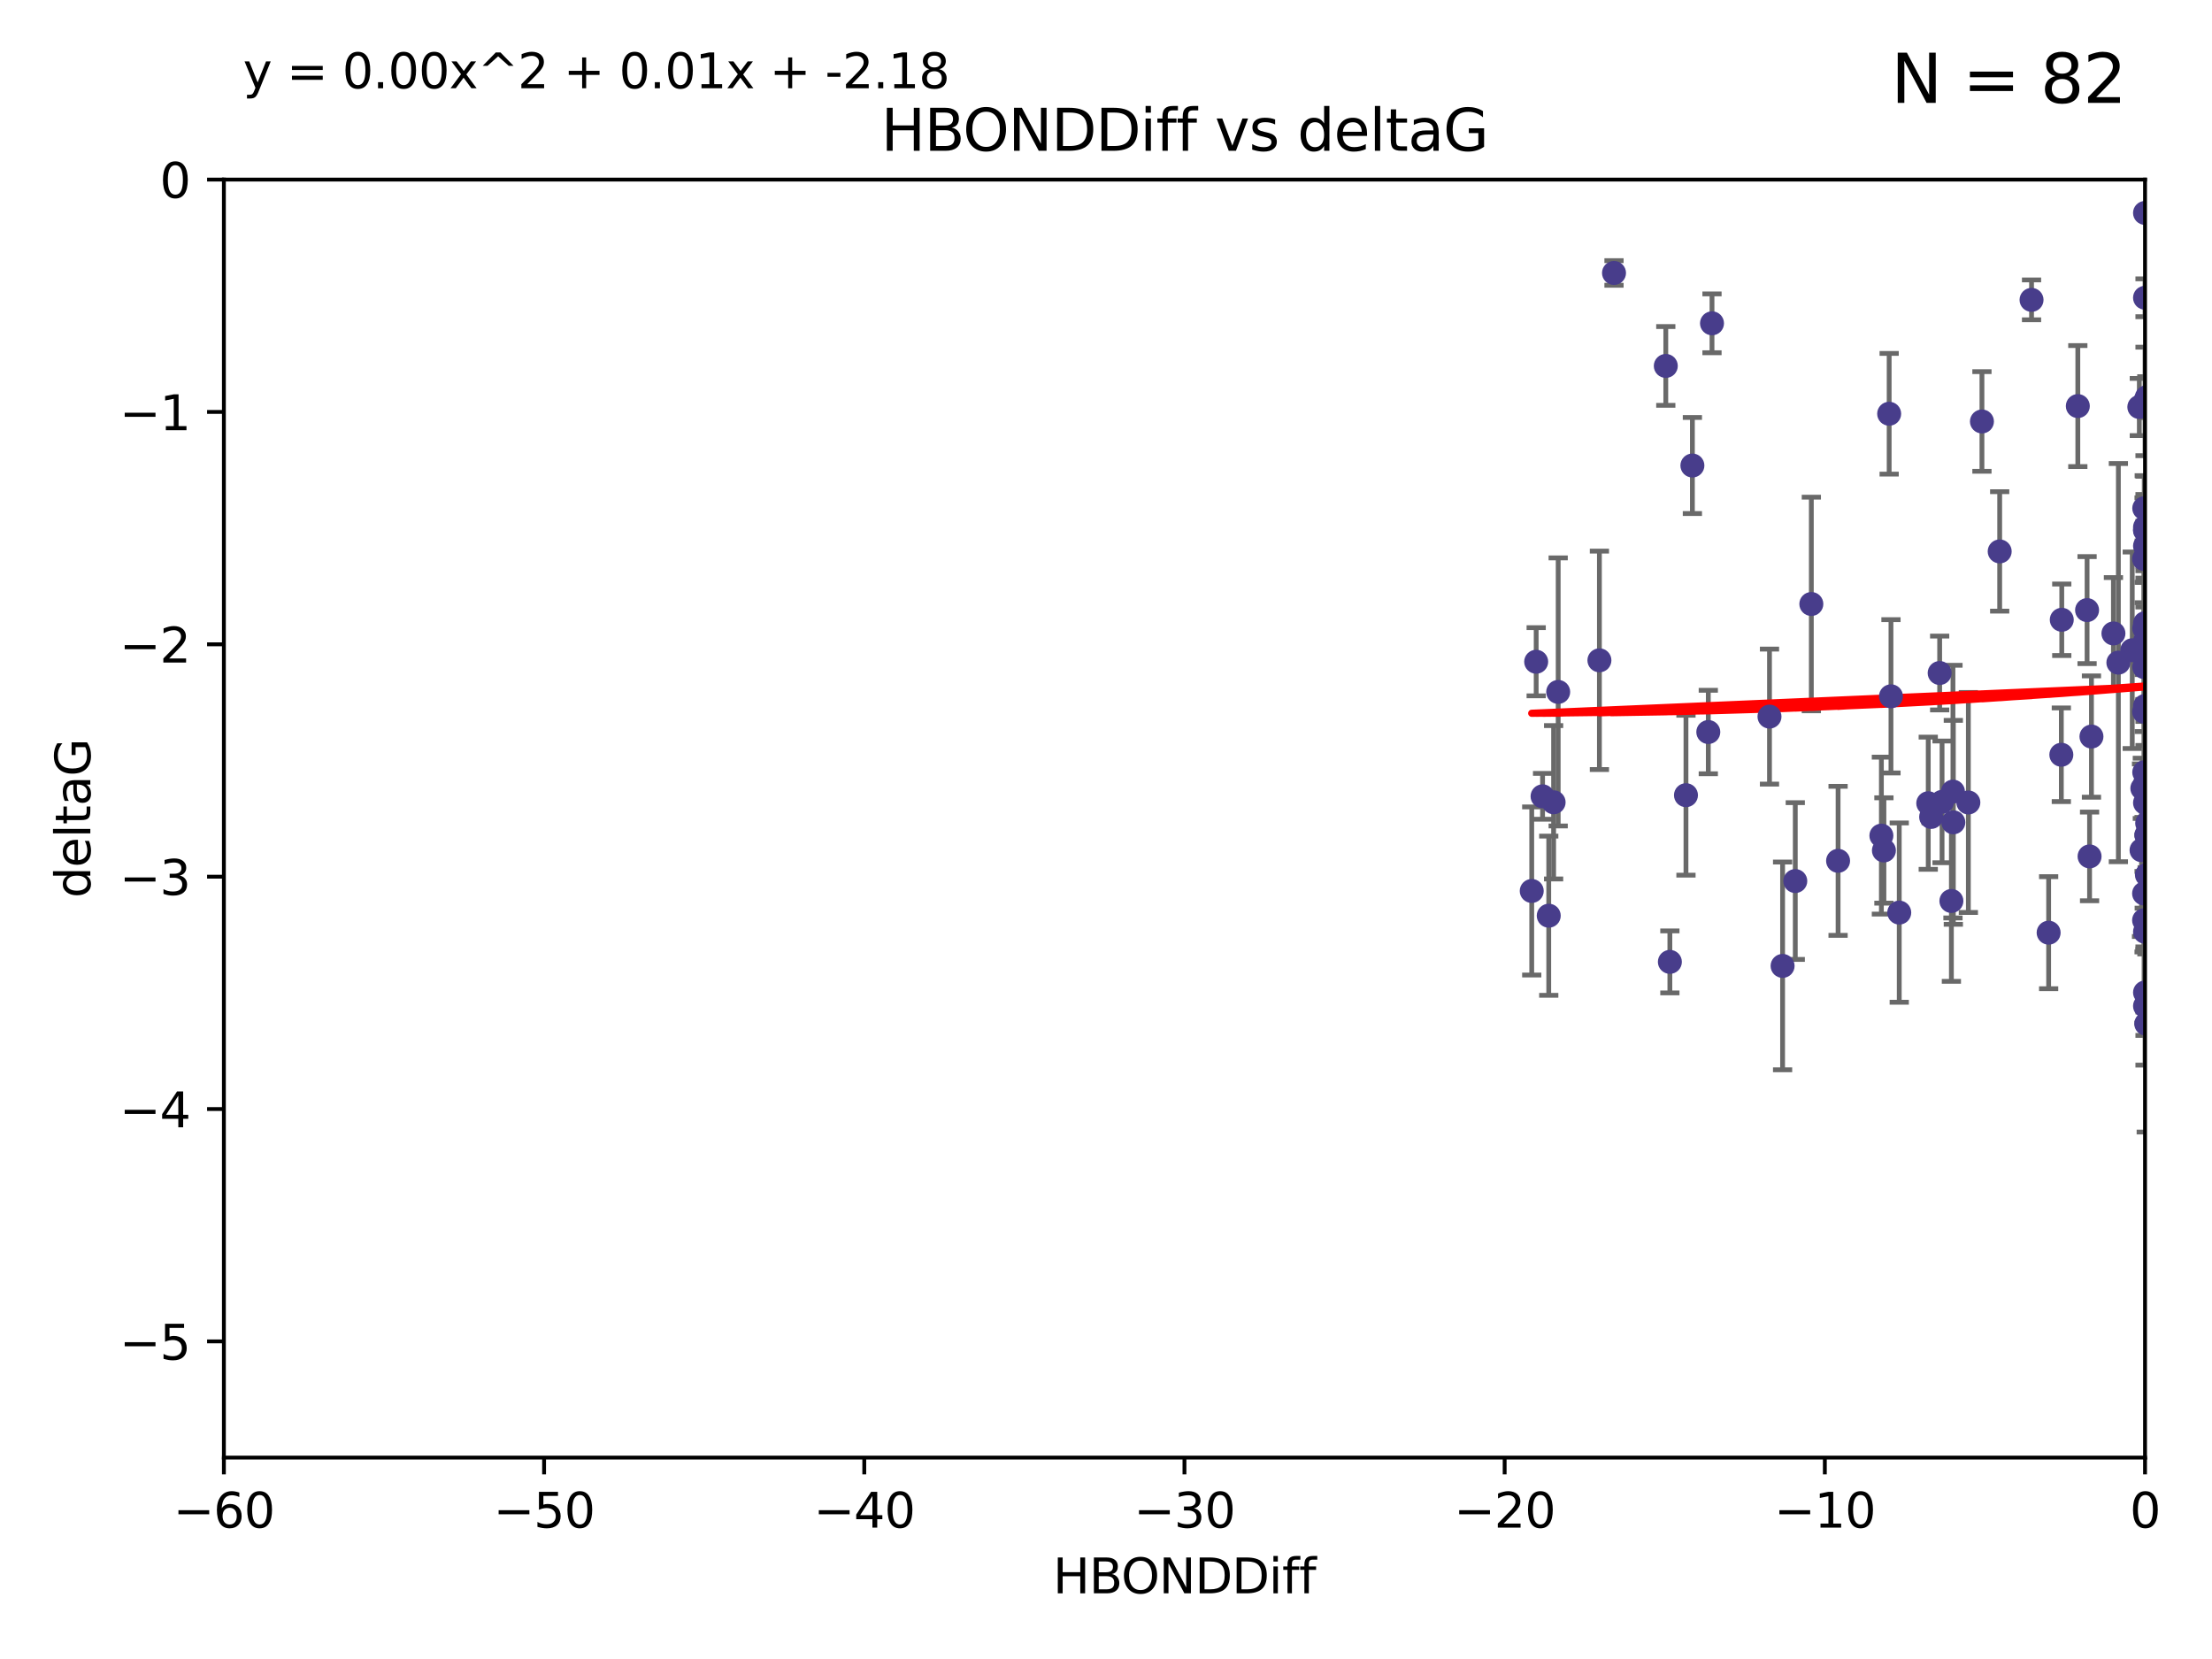 <?xml version="1.0" encoding="utf-8" standalone="no"?>
<!DOCTYPE svg PUBLIC "-//W3C//DTD SVG 1.1//EN"
  "http://www.w3.org/Graphics/SVG/1.1/DTD/svg11.dtd">
<svg xmlns:xlink="http://www.w3.org/1999/xlink" width="460.8pt" height="345.6pt" viewBox="0 0 460.8 345.6" xmlns="http://www.w3.org/2000/svg" version="1.1">
 <defs>
  <style type="text/css">*{stroke-linejoin: round; stroke-linecap: butt}</style>
 </defs>
 <g id="figure_1">
  <g id="patch_1">
   <path d="M 0 345.6 
L 460.8 345.6 
L 460.8 0 
L 0 0 
z
" style="fill: #ffffff"/>
  </g>
  <g id="axes_1">
   <g id="patch_2">
    <path d="M 46.64 303.64 
L 446.85 303.64 
L 446.85 37.411 
L 46.64 37.411 
z
" style="fill: #ffffff"/>
   </g>
   <g id="PathCollection_1">
    <defs>
     <path id="mf122d8506c" d="M 0 1.118 
C 0.297 1.118 0.581 1 0.791 0.791 
C 1 0.581 1.118 0.297 1.118 0 
C 1.118 -0.297 1 -0.581 0.791 -0.791 
C 0.581 -1 0.297 -1.118 0 -1.118 
C -0.297 -1.118 -0.581 -1 -0.791 -0.791 
C -1 -0.581 -1.118 -0.297 -1.118 0 
C -1.118 0.297 -1 0.581 -0.791 0.791 
C -0.581 1 -0.297 1.118 0 1.118 
z
" style="stroke: #483d8b"/>
    </defs>
    <g clip-path="url(#p2c0bd0f87d)">
     <use xlink:href="#mf122d8506c" x="336.227" y="56.863" style="fill: #483d8b; stroke: #483d8b"/>
     <use xlink:href="#mf122d8506c" x="347.016" y="76.229" style="fill: #483d8b; stroke: #483d8b"/>
     <use xlink:href="#mf122d8506c" x="401.69" y="167.328" style="fill: #483d8b; stroke: #483d8b"/>
     <use xlink:href="#mf122d8506c" x="423.207" y="62.467" style="fill: #483d8b; stroke: #483d8b"/>
     <use xlink:href="#mf122d8506c" x="321.345" y="165.889" style="fill: #483d8b; stroke: #483d8b"/>
     <use xlink:href="#mf122d8506c" x="322.633" y="190.757" style="fill: #483d8b; stroke: #483d8b"/>
     <use xlink:href="#mf122d8506c" x="371.347" y="201.217" style="fill: #483d8b; stroke: #483d8b"/>
     <use xlink:href="#mf122d8506c" x="393.547" y="86.191" style="fill: #483d8b; stroke: #483d8b"/>
     <use xlink:href="#mf122d8506c" x="323.646" y="167.13" style="fill: #483d8b; stroke: #483d8b"/>
     <use xlink:href="#mf122d8506c" x="324.599" y="144.141" style="fill: #483d8b; stroke: #483d8b"/>
     <use xlink:href="#mf122d8506c" x="446.85" y="133.561" style="fill: #483d8b; stroke: #483d8b"/>
     <use xlink:href="#mf122d8506c" x="352.556" y="96.976" style="fill: #483d8b; stroke: #483d8b"/>
     <use xlink:href="#mf122d8506c" x="320.014" y="137.853" style="fill: #483d8b; stroke: #483d8b"/>
     <use xlink:href="#mf122d8506c" x="368.618" y="149.282" style="fill: #483d8b; stroke: #483d8b"/>
     <use xlink:href="#mf122d8506c" x="356.641" y="67.351" style="fill: #483d8b; stroke: #483d8b"/>
     <use xlink:href="#mf122d8506c" x="355.87" y="152.494" style="fill: #483d8b; stroke: #483d8b"/>
     <use xlink:href="#mf122d8506c" x="319.088" y="185.604" style="fill: #483d8b; stroke: #483d8b"/>
     <use xlink:href="#mf122d8506c" x="446.85" y="163.197" style="fill: #483d8b; stroke: #483d8b"/>
     <use xlink:href="#mf122d8506c" x="373.99" y="183.538" style="fill: #483d8b; stroke: #483d8b"/>
     <use xlink:href="#mf122d8506c" x="404.067" y="140.2" style="fill: #483d8b; stroke: #483d8b"/>
     <use xlink:href="#mf122d8506c" x="435.296" y="178.405" style="fill: #483d8b; stroke: #483d8b"/>
     <use xlink:href="#mf122d8506c" x="446.687" y="105.882" style="fill: #483d8b; stroke: #483d8b"/>
     <use xlink:href="#mf122d8506c" x="447.102" y="213.265" style="fill: #483d8b; stroke: #483d8b"/>
     <use xlink:href="#mf122d8506c" x="351.218" y="165.651" style="fill: #483d8b; stroke: #483d8b"/>
     <use xlink:href="#mf122d8506c" x="347.865" y="200.377" style="fill: #483d8b; stroke: #483d8b"/>
     <use xlink:href="#mf122d8506c" x="446.85" y="147.064" style="fill: #483d8b; stroke: #483d8b"/>
     <use xlink:href="#mf122d8506c" x="446.29" y="164.222" style="fill: #483d8b; stroke: #483d8b"/>
     <use xlink:href="#mf122d8506c" x="446.686" y="160.876" style="fill: #483d8b; stroke: #483d8b"/>
     <use xlink:href="#mf122d8506c" x="446.85" y="44.358" style="fill: #483d8b; stroke: #483d8b"/>
     <use xlink:href="#mf122d8506c" x="377.334" y="125.822" style="fill: #483d8b; stroke: #483d8b"/>
     <use xlink:href="#mf122d8506c" x="446.687" y="138.973" style="fill: #483d8b; stroke: #483d8b"/>
     <use xlink:href="#mf122d8506c" x="444.187" y="135.461" style="fill: #483d8b; stroke: #483d8b"/>
     <use xlink:href="#mf122d8506c" x="412.874" y="87.8" style="fill: #483d8b; stroke: #483d8b"/>
     <use xlink:href="#mf122d8506c" x="429.504" y="129.109" style="fill: #483d8b; stroke: #483d8b"/>
     <use xlink:href="#mf122d8506c" x="446.687" y="130.916" style="fill: #483d8b; stroke: #483d8b"/>
     <use xlink:href="#mf122d8506c" x="382.906" y="179.327" style="fill: #483d8b; stroke: #483d8b"/>
     <use xlink:href="#mf122d8506c" x="446.85" y="209.566" style="fill: #483d8b; stroke: #483d8b"/>
     <use xlink:href="#mf122d8506c" x="406.511" y="187.689" style="fill: #483d8b; stroke: #483d8b"/>
     <use xlink:href="#mf122d8506c" x="446.85" y="109.824" style="fill: #483d8b; stroke: #483d8b"/>
     <use xlink:href="#mf122d8506c" x="393.924" y="145.052" style="fill: #483d8b; stroke: #483d8b"/>
     <use xlink:href="#mf122d8506c" x="402.293" y="170.182" style="fill: #483d8b; stroke: #483d8b"/>
     <use xlink:href="#mf122d8506c" x="445.661" y="84.786" style="fill: #483d8b; stroke: #483d8b"/>
     <use xlink:href="#mf122d8506c" x="446.85" y="83.624" style="fill: #483d8b; stroke: #483d8b"/>
     <use xlink:href="#mf122d8506c" x="458.075" y="171.936" style="fill: #483d8b; stroke: #483d8b"/>
     <use xlink:href="#mf122d8506c" x="395.648" y="190.109" style="fill: #483d8b; stroke: #483d8b"/>
     <use xlink:href="#mf122d8506c" x="457.547" y="57.069" style="fill: #483d8b; stroke: #483d8b"/>
     <use xlink:href="#mf122d8506c" x="391.927" y="174.077" style="fill: #483d8b; stroke: #483d8b"/>
     <use xlink:href="#mf122d8506c" x="434.777" y="127.095" style="fill: #483d8b; stroke: #483d8b"/>
     <use xlink:href="#mf122d8506c" x="447.242" y="182.249" style="fill: #483d8b; stroke: #483d8b"/>
     <use xlink:href="#mf122d8506c" x="429.414" y="157.228" style="fill: #483d8b; stroke: #483d8b"/>
     <use xlink:href="#mf122d8506c" x="446.85" y="113.737" style="fill: #483d8b; stroke: #483d8b"/>
     <use xlink:href="#mf122d8506c" x="466.937" y="141.123" style="fill: #483d8b; stroke: #483d8b"/>
     <use xlink:href="#mf122d8506c" x="426.769" y="194.294" style="fill: #483d8b; stroke: #483d8b"/>
     <use xlink:href="#mf122d8506c" x="452.572" y="137.926" style="fill: #483d8b; stroke: #483d8b"/>
     <use xlink:href="#mf122d8506c" x="446.85" y="110.38" style="fill: #483d8b; stroke: #483d8b"/>
     <use xlink:href="#mf122d8506c" x="406.915" y="171.306" style="fill: #483d8b; stroke: #483d8b"/>
     <use xlink:href="#mf122d8506c" x="392.454" y="177.167" style="fill: #483d8b; stroke: #483d8b"/>
     <use xlink:href="#mf122d8506c" x="446.121" y="177.113" style="fill: #483d8b; stroke: #483d8b"/>
     <use xlink:href="#mf122d8506c" x="446.654" y="148.273" style="fill: #483d8b; stroke: #483d8b"/>
     <use xlink:href="#mf122d8506c" x="446.85" y="110.505" style="fill: #483d8b; stroke: #483d8b"/>
     <use xlink:href="#mf122d8506c" x="446.654" y="116.444" style="fill: #483d8b; stroke: #483d8b"/>
     <use xlink:href="#mf122d8506c" x="440.267" y="131.955" style="fill: #483d8b; stroke: #483d8b"/>
     <use xlink:href="#mf122d8506c" x="406.838" y="164.907" style="fill: #483d8b; stroke: #483d8b"/>
     <use xlink:href="#mf122d8506c" x="435.688" y="153.437" style="fill: #483d8b; stroke: #483d8b"/>
     <use xlink:href="#mf122d8506c" x="446.85" y="167.244" style="fill: #483d8b; stroke: #483d8b"/>
     <use xlink:href="#mf122d8506c" x="432.849" y="84.593" style="fill: #483d8b; stroke: #483d8b"/>
     <use xlink:href="#mf122d8506c" x="404.566" y="167.041" style="fill: #483d8b; stroke: #483d8b"/>
     <use xlink:href="#mf122d8506c" x="333.187" y="137.558" style="fill: #483d8b; stroke: #483d8b"/>
     <use xlink:href="#mf122d8506c" x="446.85" y="62.03" style="fill: #483d8b; stroke: #483d8b"/>
     <use xlink:href="#mf122d8506c" x="446.85" y="194.111" style="fill: #483d8b; stroke: #483d8b"/>
     <use xlink:href="#mf122d8506c" x="441.296" y="138.036" style="fill: #483d8b; stroke: #483d8b"/>
     <use xlink:href="#mf122d8506c" x="447.221" y="82.735" style="fill: #483d8b; stroke: #483d8b"/>
     <use xlink:href="#mf122d8506c" x="410.045" y="167.169" style="fill: #483d8b; stroke: #483d8b"/>
     <use xlink:href="#mf122d8506c" x="462.061" y="235.332" style="fill: #483d8b; stroke: #483d8b"/>
     <use xlink:href="#mf122d8506c" x="416.571" y="114.87" style="fill: #483d8b; stroke: #483d8b"/>
     <use xlink:href="#mf122d8506c" x="447.113" y="173.955" style="fill: #483d8b; stroke: #483d8b"/>
     <use xlink:href="#mf122d8506c" x="446.85" y="129.818" style="fill: #483d8b; stroke: #483d8b"/>
     <use xlink:href="#mf122d8506c" x="446.85" y="206.751" style="fill: #483d8b; stroke: #483d8b"/>
     <use xlink:href="#mf122d8506c" x="446.653" y="186.131" style="fill: #483d8b; stroke: #483d8b"/>
     <use xlink:href="#mf122d8506c" x="447.298" y="171.482" style="fill: #483d8b; stroke: #483d8b"/>
     <use xlink:href="#mf122d8506c" x="446.85" y="136.079" style="fill: #483d8b; stroke: #483d8b"/>
     <use xlink:href="#mf122d8506c" x="446.654" y="191.706" style="fill: #483d8b; stroke: #483d8b"/>
    </g>
   </g>
   <g id="matplotlib.axis_1">
    <g id="xtick_1">
     <g id="line2d_1">
      <defs>
       <path id="m54b33392f9" d="M 0 0 
L 0 3.5 
" style="stroke: #000000; stroke-width: 0.8"/>
      </defs>
      <g>
       <use xlink:href="#m54b33392f9" x="46.64" y="303.64" style="stroke: #000000; stroke-width: 0.8"/>
      </g>
     </g>
     <g id="text_1">
      <!-- −60 -->
      <g transform="translate(36.088 318.238)scale(0.1 -0.1)">
       <defs>
        <path id="DejaVuSans-2212" d="M 678 2272 
L 4684 2272 
L 4684 1741 
L 678 1741 
L 678 2272 
z
" transform="scale(0.016)"/>
        <path id="DejaVuSans-36" d="M 2113 2584 
Q 1688 2584 1439 2293 
Q 1191 2003 1191 1497 
Q 1191 994 1439 701 
Q 1688 409 2113 409 
Q 2538 409 2786 701 
Q 3034 994 3034 1497 
Q 3034 2003 2786 2293 
Q 2538 2584 2113 2584 
z
M 3366 4563 
L 3366 3988 
Q 3128 4100 2886 4159 
Q 2644 4219 2406 4219 
Q 1781 4219 1451 3797 
Q 1122 3375 1075 2522 
Q 1259 2794 1537 2939 
Q 1816 3084 2150 3084 
Q 2853 3084 3261 2657 
Q 3669 2231 3669 1497 
Q 3669 778 3244 343 
Q 2819 -91 2113 -91 
Q 1303 -91 875 529 
Q 447 1150 447 2328 
Q 447 3434 972 4092 
Q 1497 4750 2381 4750 
Q 2619 4750 2861 4703 
Q 3103 4656 3366 4563 
z
" transform="scale(0.016)"/>
        <path id="DejaVuSans-30" d="M 2034 4250 
Q 1547 4250 1301 3770 
Q 1056 3291 1056 2328 
Q 1056 1369 1301 889 
Q 1547 409 2034 409 
Q 2525 409 2770 889 
Q 3016 1369 3016 2328 
Q 3016 3291 2770 3770 
Q 2525 4250 2034 4250 
z
M 2034 4750 
Q 2819 4750 3233 4129 
Q 3647 3509 3647 2328 
Q 3647 1150 3233 529 
Q 2819 -91 2034 -91 
Q 1250 -91 836 529 
Q 422 1150 422 2328 
Q 422 3509 836 4129 
Q 1250 4750 2034 4750 
z
" transform="scale(0.016)"/>
       </defs>
       <use xlink:href="#DejaVuSans-2212"/>
       <use xlink:href="#DejaVuSans-36" x="83.789"/>
       <use xlink:href="#DejaVuSans-30" x="147.412"/>
      </g>
     </g>
    </g>
    <g id="xtick_2">
     <g id="line2d_2">
      <g>
       <use xlink:href="#m54b33392f9" x="113.342" y="303.64" style="stroke: #000000; stroke-width: 0.8"/>
      </g>
     </g>
     <g id="text_2">
      <!-- −50 -->
      <g transform="translate(102.789 318.238)scale(0.1 -0.1)">
       <defs>
        <path id="DejaVuSans-35" d="M 691 4666 
L 3169 4666 
L 3169 4134 
L 1269 4134 
L 1269 2991 
Q 1406 3038 1543 3061 
Q 1681 3084 1819 3084 
Q 2600 3084 3056 2656 
Q 3513 2228 3513 1497 
Q 3513 744 3044 326 
Q 2575 -91 1722 -91 
Q 1428 -91 1123 -41 
Q 819 9 494 109 
L 494 744 
Q 775 591 1075 516 
Q 1375 441 1709 441 
Q 2250 441 2565 725 
Q 2881 1009 2881 1497 
Q 2881 1984 2565 2268 
Q 2250 2553 1709 2553 
Q 1456 2553 1204 2497 
Q 953 2441 691 2322 
L 691 4666 
z
" transform="scale(0.016)"/>
       </defs>
       <use xlink:href="#DejaVuSans-2212"/>
       <use xlink:href="#DejaVuSans-35" x="83.789"/>
       <use xlink:href="#DejaVuSans-30" x="147.412"/>
      </g>
     </g>
    </g>
    <g id="xtick_3">
     <g id="line2d_3">
      <g>
       <use xlink:href="#m54b33392f9" x="180.043" y="303.64" style="stroke: #000000; stroke-width: 0.8"/>
      </g>
     </g>
     <g id="text_3">
      <!-- −40 -->
      <g transform="translate(169.491 318.238)scale(0.1 -0.1)">
       <defs>
        <path id="DejaVuSans-34" d="M 2419 4116 
L 825 1625 
L 2419 1625 
L 2419 4116 
z
M 2253 4666 
L 3047 4666 
L 3047 1625 
L 3713 1625 
L 3713 1100 
L 3047 1100 
L 3047 0 
L 2419 0 
L 2419 1100 
L 313 1100 
L 313 1709 
L 2253 4666 
z
" transform="scale(0.016)"/>
       </defs>
       <use xlink:href="#DejaVuSans-2212"/>
       <use xlink:href="#DejaVuSans-34" x="83.789"/>
       <use xlink:href="#DejaVuSans-30" x="147.412"/>
      </g>
     </g>
    </g>
    <g id="xtick_4">
     <g id="line2d_4">
      <g>
       <use xlink:href="#m54b33392f9" x="246.745" y="303.64" style="stroke: #000000; stroke-width: 0.8"/>
      </g>
     </g>
     <g id="text_4">
      <!-- −30 -->
      <g transform="translate(236.193 318.238)scale(0.1 -0.1)">
       <defs>
        <path id="DejaVuSans-33" d="M 2597 2516 
Q 3050 2419 3304 2112 
Q 3559 1806 3559 1356 
Q 3559 666 3084 287 
Q 2609 -91 1734 -91 
Q 1441 -91 1130 -33 
Q 819 25 488 141 
L 488 750 
Q 750 597 1062 519 
Q 1375 441 1716 441 
Q 2309 441 2620 675 
Q 2931 909 2931 1356 
Q 2931 1769 2642 2001 
Q 2353 2234 1838 2234 
L 1294 2234 
L 1294 2753 
L 1863 2753 
Q 2328 2753 2575 2939 
Q 2822 3125 2822 3475 
Q 2822 3834 2567 4026 
Q 2313 4219 1838 4219 
Q 1578 4219 1281 4162 
Q 984 4106 628 3988 
L 628 4550 
Q 988 4650 1302 4700 
Q 1616 4750 1894 4750 
Q 2613 4750 3031 4423 
Q 3450 4097 3450 3541 
Q 3450 3153 3228 2886 
Q 3006 2619 2597 2516 
z
" transform="scale(0.016)"/>
       </defs>
       <use xlink:href="#DejaVuSans-2212"/>
       <use xlink:href="#DejaVuSans-33" x="83.789"/>
       <use xlink:href="#DejaVuSans-30" x="147.412"/>
      </g>
     </g>
    </g>
    <g id="xtick_5">
     <g id="line2d_5">
      <g>
       <use xlink:href="#m54b33392f9" x="313.447" y="303.64" style="stroke: #000000; stroke-width: 0.8"/>
      </g>
     </g>
     <g id="text_5">
      <!-- −20 -->
      <g transform="translate(302.894 318.238)scale(0.1 -0.1)">
       <defs>
        <path id="DejaVuSans-32" d="M 1228 531 
L 3431 531 
L 3431 0 
L 469 0 
L 469 531 
Q 828 903 1448 1529 
Q 2069 2156 2228 2338 
Q 2531 2678 2651 2914 
Q 2772 3150 2772 3378 
Q 2772 3750 2511 3984 
Q 2250 4219 1831 4219 
Q 1534 4219 1204 4116 
Q 875 4013 500 3803 
L 500 4441 
Q 881 4594 1212 4672 
Q 1544 4750 1819 4750 
Q 2544 4750 2975 4387 
Q 3406 4025 3406 3419 
Q 3406 3131 3298 2873 
Q 3191 2616 2906 2266 
Q 2828 2175 2409 1742 
Q 1991 1309 1228 531 
z
" transform="scale(0.016)"/>
       </defs>
       <use xlink:href="#DejaVuSans-2212"/>
       <use xlink:href="#DejaVuSans-32" x="83.789"/>
       <use xlink:href="#DejaVuSans-30" x="147.412"/>
      </g>
     </g>
    </g>
    <g id="xtick_6">
     <g id="line2d_6">
      <g>
       <use xlink:href="#m54b33392f9" x="380.148" y="303.64" style="stroke: #000000; stroke-width: 0.8"/>
      </g>
     </g>
     <g id="text_6">
      <!-- −10 -->
      <g transform="translate(369.596 318.238)scale(0.1 -0.1)">
       <defs>
        <path id="DejaVuSans-31" d="M 794 531 
L 1825 531 
L 1825 4091 
L 703 3866 
L 703 4441 
L 1819 4666 
L 2450 4666 
L 2450 531 
L 3481 531 
L 3481 0 
L 794 0 
L 794 531 
z
" transform="scale(0.016)"/>
       </defs>
       <use xlink:href="#DejaVuSans-2212"/>
       <use xlink:href="#DejaVuSans-31" x="83.789"/>
       <use xlink:href="#DejaVuSans-30" x="147.412"/>
      </g>
     </g>
    </g>
    <g id="xtick_7">
     <g id="line2d_7">
      <g>
       <use xlink:href="#m54b33392f9" x="446.85" y="303.64" style="stroke: #000000; stroke-width: 0.8"/>
      </g>
     </g>
     <g id="text_7">
      <!-- 0 -->
      <g transform="translate(443.669 318.238)scale(0.1 -0.1)">
       <use xlink:href="#DejaVuSans-30"/>
      </g>
     </g>
    </g>
    <g id="text_8">
     <!-- HBONDDiff -->
     <g transform="translate(219.356 331.917)scale(0.1 -0.1)">
      <defs>
       <path id="DejaVuSans-48" d="M 628 4666 
L 1259 4666 
L 1259 2753 
L 3553 2753 
L 3553 4666 
L 4184 4666 
L 4184 0 
L 3553 0 
L 3553 2222 
L 1259 2222 
L 1259 0 
L 628 0 
L 628 4666 
z
" transform="scale(0.016)"/>
       <path id="DejaVuSans-42" d="M 1259 2228 
L 1259 519 
L 2272 519 
Q 2781 519 3026 730 
Q 3272 941 3272 1375 
Q 3272 1813 3026 2020 
Q 2781 2228 2272 2228 
L 1259 2228 
z
M 1259 4147 
L 1259 2741 
L 2194 2741 
Q 2656 2741 2882 2914 
Q 3109 3088 3109 3444 
Q 3109 3797 2882 3972 
Q 2656 4147 2194 4147 
L 1259 4147 
z
M 628 4666 
L 2241 4666 
Q 2963 4666 3353 4366 
Q 3744 4066 3744 3513 
Q 3744 3084 3544 2831 
Q 3344 2578 2956 2516 
Q 3422 2416 3680 2098 
Q 3938 1781 3938 1306 
Q 3938 681 3513 340 
Q 3088 0 2303 0 
L 628 0 
L 628 4666 
z
" transform="scale(0.016)"/>
       <path id="DejaVuSans-4f" d="M 2522 4238 
Q 1834 4238 1429 3725 
Q 1025 3213 1025 2328 
Q 1025 1447 1429 934 
Q 1834 422 2522 422 
Q 3209 422 3611 934 
Q 4013 1447 4013 2328 
Q 4013 3213 3611 3725 
Q 3209 4238 2522 4238 
z
M 2522 4750 
Q 3503 4750 4090 4092 
Q 4678 3434 4678 2328 
Q 4678 1225 4090 567 
Q 3503 -91 2522 -91 
Q 1538 -91 948 565 
Q 359 1222 359 2328 
Q 359 3434 948 4092 
Q 1538 4750 2522 4750 
z
" transform="scale(0.016)"/>
       <path id="DejaVuSans-4e" d="M 628 4666 
L 1478 4666 
L 3547 763 
L 3547 4666 
L 4159 4666 
L 4159 0 
L 3309 0 
L 1241 3903 
L 1241 0 
L 628 0 
L 628 4666 
z
" transform="scale(0.016)"/>
       <path id="DejaVuSans-44" d="M 1259 4147 
L 1259 519 
L 2022 519 
Q 2988 519 3436 956 
Q 3884 1394 3884 2338 
Q 3884 3275 3436 3711 
Q 2988 4147 2022 4147 
L 1259 4147 
z
M 628 4666 
L 1925 4666 
Q 3281 4666 3915 4102 
Q 4550 3538 4550 2338 
Q 4550 1131 3912 565 
Q 3275 0 1925 0 
L 628 0 
L 628 4666 
z
" transform="scale(0.016)"/>
       <path id="DejaVuSans-69" d="M 603 3500 
L 1178 3500 
L 1178 0 
L 603 0 
L 603 3500 
z
M 603 4863 
L 1178 4863 
L 1178 4134 
L 603 4134 
L 603 4863 
z
" transform="scale(0.016)"/>
       <path id="DejaVuSans-66" d="M 2375 4863 
L 2375 4384 
L 1825 4384 
Q 1516 4384 1395 4259 
Q 1275 4134 1275 3809 
L 1275 3500 
L 2222 3500 
L 2222 3053 
L 1275 3053 
L 1275 0 
L 697 0 
L 697 3053 
L 147 3053 
L 147 3500 
L 697 3500 
L 697 3744 
Q 697 4328 969 4595 
Q 1241 4863 1831 4863 
L 2375 4863 
z
" transform="scale(0.016)"/>
      </defs>
      <use xlink:href="#DejaVuSans-48"/>
      <use xlink:href="#DejaVuSans-42" x="75.195"/>
      <use xlink:href="#DejaVuSans-4f" x="142.049"/>
      <use xlink:href="#DejaVuSans-4e" x="220.76"/>
      <use xlink:href="#DejaVuSans-44" x="295.564"/>
      <use xlink:href="#DejaVuSans-44" x="372.566"/>
      <use xlink:href="#DejaVuSans-69" x="449.568"/>
      <use xlink:href="#DejaVuSans-66" x="477.352"/>
      <use xlink:href="#DejaVuSans-66" x="512.557"/>
     </g>
    </g>
   </g>
   <g id="matplotlib.axis_2">
    <g id="ytick_1">
     <g id="line2d_8">
      <defs>
       <path id="md0c7ee698f" d="M 0 0 
L -3.5 0 
" style="stroke: #000000; stroke-width: 0.8"/>
      </defs>
      <g>
       <use xlink:href="#md0c7ee698f" x="46.64" y="279.437" style="stroke: #000000; stroke-width: 0.8"/>
      </g>
     </g>
     <g id="text_9">
      <!-- −5 -->
      <g transform="translate(24.898 283.237)scale(0.1 -0.1)">
       <use xlink:href="#DejaVuSans-2212"/>
       <use xlink:href="#DejaVuSans-35" x="83.789"/>
      </g>
     </g>
    </g>
    <g id="ytick_2">
     <g id="line2d_9">
      <g>
       <use xlink:href="#md0c7ee698f" x="46.64" y="231.032" style="stroke: #000000; stroke-width: 0.8"/>
      </g>
     </g>
     <g id="text_10">
      <!-- −4 -->
      <g transform="translate(24.898 234.831)scale(0.1 -0.1)">
       <use xlink:href="#DejaVuSans-2212"/>
       <use xlink:href="#DejaVuSans-34" x="83.789"/>
      </g>
     </g>
    </g>
    <g id="ytick_3">
     <g id="line2d_10">
      <g>
       <use xlink:href="#md0c7ee698f" x="46.64" y="182.627" style="stroke: #000000; stroke-width: 0.8"/>
      </g>
     </g>
     <g id="text_11">
      <!-- −3 -->
      <g transform="translate(24.898 186.426)scale(0.1 -0.1)">
       <use xlink:href="#DejaVuSans-2212"/>
       <use xlink:href="#DejaVuSans-33" x="83.789"/>
      </g>
     </g>
    </g>
    <g id="ytick_4">
     <g id="line2d_11">
      <g>
       <use xlink:href="#md0c7ee698f" x="46.64" y="134.222" style="stroke: #000000; stroke-width: 0.8"/>
      </g>
     </g>
     <g id="text_12">
      <!-- −2 -->
      <g transform="translate(24.898 138.021)scale(0.1 -0.1)">
       <use xlink:href="#DejaVuSans-2212"/>
       <use xlink:href="#DejaVuSans-32" x="83.789"/>
      </g>
     </g>
    </g>
    <g id="ytick_5">
     <g id="line2d_12">
      <g>
       <use xlink:href="#md0c7ee698f" x="46.64" y="85.816" style="stroke: #000000; stroke-width: 0.8"/>
      </g>
     </g>
     <g id="text_13">
      <!-- −1 -->
      <g transform="translate(24.898 89.616)scale(0.1 -0.1)">
       <use xlink:href="#DejaVuSans-2212"/>
       <use xlink:href="#DejaVuSans-31" x="83.789"/>
      </g>
     </g>
    </g>
    <g id="ytick_6">
     <g id="line2d_13">
      <g>
       <use xlink:href="#md0c7ee698f" x="46.64" y="37.411" style="stroke: #000000; stroke-width: 0.8"/>
      </g>
     </g>
     <g id="text_14">
      <!-- 0 -->
      <g transform="translate(33.278 41.21)scale(0.1 -0.1)">
       <use xlink:href="#DejaVuSans-30"/>
      </g>
     </g>
    </g>
    <g id="text_15">
     <!-- deltaG -->
     <g transform="translate(18.818 187.064)rotate(-90)scale(0.1 -0.1)">
      <defs>
       <path id="DejaVuSans-64" d="M 2906 2969 
L 2906 4863 
L 3481 4863 
L 3481 0 
L 2906 0 
L 2906 525 
Q 2725 213 2448 61 
Q 2172 -91 1784 -91 
Q 1150 -91 751 415 
Q 353 922 353 1747 
Q 353 2572 751 3078 
Q 1150 3584 1784 3584 
Q 2172 3584 2448 3432 
Q 2725 3281 2906 2969 
z
M 947 1747 
Q 947 1113 1208 752 
Q 1469 391 1925 391 
Q 2381 391 2643 752 
Q 2906 1113 2906 1747 
Q 2906 2381 2643 2742 
Q 2381 3103 1925 3103 
Q 1469 3103 1208 2742 
Q 947 2381 947 1747 
z
" transform="scale(0.016)"/>
       <path id="DejaVuSans-65" d="M 3597 1894 
L 3597 1613 
L 953 1613 
Q 991 1019 1311 708 
Q 1631 397 2203 397 
Q 2534 397 2845 478 
Q 3156 559 3463 722 
L 3463 178 
Q 3153 47 2828 -22 
Q 2503 -91 2169 -91 
Q 1331 -91 842 396 
Q 353 884 353 1716 
Q 353 2575 817 3079 
Q 1281 3584 2069 3584 
Q 2775 3584 3186 3129 
Q 3597 2675 3597 1894 
z
M 3022 2063 
Q 3016 2534 2758 2815 
Q 2500 3097 2075 3097 
Q 1594 3097 1305 2825 
Q 1016 2553 972 2059 
L 3022 2063 
z
" transform="scale(0.016)"/>
       <path id="DejaVuSans-6c" d="M 603 4863 
L 1178 4863 
L 1178 0 
L 603 0 
L 603 4863 
z
" transform="scale(0.016)"/>
       <path id="DejaVuSans-74" d="M 1172 4494 
L 1172 3500 
L 2356 3500 
L 2356 3053 
L 1172 3053 
L 1172 1153 
Q 1172 725 1289 603 
Q 1406 481 1766 481 
L 2356 481 
L 2356 0 
L 1766 0 
Q 1100 0 847 248 
Q 594 497 594 1153 
L 594 3053 
L 172 3053 
L 172 3500 
L 594 3500 
L 594 4494 
L 1172 4494 
z
" transform="scale(0.016)"/>
       <path id="DejaVuSans-61" d="M 2194 1759 
Q 1497 1759 1228 1600 
Q 959 1441 959 1056 
Q 959 750 1161 570 
Q 1363 391 1709 391 
Q 2188 391 2477 730 
Q 2766 1069 2766 1631 
L 2766 1759 
L 2194 1759 
z
M 3341 1997 
L 3341 0 
L 2766 0 
L 2766 531 
Q 2569 213 2275 61 
Q 1981 -91 1556 -91 
Q 1019 -91 701 211 
Q 384 513 384 1019 
Q 384 1609 779 1909 
Q 1175 2209 1959 2209 
L 2766 2209 
L 2766 2266 
Q 2766 2663 2505 2880 
Q 2244 3097 1772 3097 
Q 1472 3097 1187 3025 
Q 903 2953 641 2809 
L 641 3341 
Q 956 3463 1253 3523 
Q 1550 3584 1831 3584 
Q 2591 3584 2966 3190 
Q 3341 2797 3341 1997 
z
" transform="scale(0.016)"/>
       <path id="DejaVuSans-47" d="M 3809 666 
L 3809 1919 
L 2778 1919 
L 2778 2438 
L 4434 2438 
L 4434 434 
Q 4069 175 3628 42 
Q 3188 -91 2688 -91 
Q 1594 -91 976 548 
Q 359 1188 359 2328 
Q 359 3472 976 4111 
Q 1594 4750 2688 4750 
Q 3144 4750 3555 4637 
Q 3966 4525 4313 4306 
L 4313 3634 
Q 3963 3931 3569 4081 
Q 3175 4231 2741 4231 
Q 1884 4231 1454 3753 
Q 1025 3275 1025 2328 
Q 1025 1384 1454 906 
Q 1884 428 2741 428 
Q 3075 428 3337 486 
Q 3600 544 3809 666 
z
" transform="scale(0.016)"/>
      </defs>
      <use xlink:href="#DejaVuSans-64"/>
      <use xlink:href="#DejaVuSans-65" x="63.477"/>
      <use xlink:href="#DejaVuSans-6c" x="125"/>
      <use xlink:href="#DejaVuSans-74" x="152.783"/>
      <use xlink:href="#DejaVuSans-61" x="191.992"/>
      <use xlink:href="#DejaVuSans-47" x="253.271"/>
     </g>
    </g>
   </g>
   <g id="LineCollection_1">
    <path d="M 336.227 59.425 
L 336.227 54.301 
" clip-path="url(#p2c0bd0f87d)" style="fill: none; stroke: #696969"/>
    <path d="M 347.016 84.434 
L 347.016 68.025 
" clip-path="url(#p2c0bd0f87d)" style="fill: none; stroke: #696969"/>
    <path d="M 401.69 181.097 
L 401.69 153.559 
" clip-path="url(#p2c0bd0f87d)" style="fill: none; stroke: #696969"/>
    <path d="M 423.207 66.62 
L 423.207 58.314 
" clip-path="url(#p2c0bd0f87d)" style="fill: none; stroke: #696969"/>
    <path d="M 321.345 170.664 
L 321.345 161.114 
" clip-path="url(#p2c0bd0f87d)" style="fill: none; stroke: #696969"/>
    <path d="M 322.633 207.339 
L 322.633 174.174 
" clip-path="url(#p2c0bd0f87d)" style="fill: none; stroke: #696969"/>
    <path d="M 371.347 222.856 
L 371.347 179.578 
" clip-path="url(#p2c0bd0f87d)" style="fill: none; stroke: #696969"/>
    <path d="M 393.547 98.762 
L 393.547 73.621 
" clip-path="url(#p2c0bd0f87d)" style="fill: none; stroke: #696969"/>
    <path d="M 323.646 183.104 
L 323.646 151.156 
" clip-path="url(#p2c0bd0f87d)" style="fill: none; stroke: #696969"/>
    <path d="M 324.599 172.062 
L 324.599 116.219 
" clip-path="url(#p2c0bd0f87d)" style="fill: none; stroke: #696969"/>
    <path d="M 446.85 145.8 
L 446.85 121.323 
" clip-path="url(#p2c0bd0f87d)" style="fill: none; stroke: #696969"/>
    <path d="M 352.556 106.98 
L 352.556 86.972 
" clip-path="url(#p2c0bd0f87d)" style="fill: none; stroke: #696969"/>
    <path d="M 320.014 144.959 
L 320.014 130.747 
" clip-path="url(#p2c0bd0f87d)" style="fill: none; stroke: #696969"/>
    <path d="M 368.618 163.345 
L 368.618 135.219 
" clip-path="url(#p2c0bd0f87d)" style="fill: none; stroke: #696969"/>
    <path d="M 356.641 73.481 
L 356.641 61.221 
" clip-path="url(#p2c0bd0f87d)" style="fill: none; stroke: #696969"/>
    <path d="M 355.87 161.191 
L 355.87 143.798 
" clip-path="url(#p2c0bd0f87d)" style="fill: none; stroke: #696969"/>
    <path d="M 319.088 203.116 
L 319.088 168.091 
" clip-path="url(#p2c0bd0f87d)" style="fill: none; stroke: #696969"/>
    <path d="M 446.85 178.382 
L 446.85 148.012 
" clip-path="url(#p2c0bd0f87d)" style="fill: none; stroke: #696969"/>
    <path d="M 373.99 199.865 
L 373.99 167.21 
" clip-path="url(#p2c0bd0f87d)" style="fill: none; stroke: #696969"/>
    <path d="M 404.067 147.893 
L 404.067 132.506 
" clip-path="url(#p2c0bd0f87d)" style="fill: none; stroke: #696969"/>
    <path d="M 435.296 187.64 
L 435.296 169.169 
" clip-path="url(#p2c0bd0f87d)" style="fill: none; stroke: #696969"/>
    <path d="M 446.687 112.676 
L 446.687 99.089 
" clip-path="url(#p2c0bd0f87d)" style="fill: none; stroke: #696969"/>
    <path d="M 447.102 235.825 
L 447.102 190.705 
" clip-path="url(#p2c0bd0f87d)" style="fill: none; stroke: #696969"/>
    <path d="M 351.218 182.311 
L 351.218 148.991 
" clip-path="url(#p2c0bd0f87d)" style="fill: none; stroke: #696969"/>
    <path d="M 347.865 206.835 
L 347.865 193.919 
" clip-path="url(#p2c0bd0f87d)" style="fill: none; stroke: #696969"/>
    <path d="M 446.85 155.287 
L 446.85 138.841 
" clip-path="url(#p2c0bd0f87d)" style="fill: none; stroke: #696969"/>
    <path d="M 446.29 170.502 
L 446.29 157.942 
" clip-path="url(#p2c0bd0f87d)" style="fill: none; stroke: #696969"/>
    <path d="M 446.686 189.187 
L 446.686 132.564 
" clip-path="url(#p2c0bd0f87d)" style="fill: none; stroke: #696969"/>
    <path d="M 446.85 44.732 
L 446.85 43.985 
" clip-path="url(#p2c0bd0f87d)" style="fill: none; stroke: #696969"/>
    <path d="M 377.334 148.071 
L 377.334 103.573 
" clip-path="url(#p2c0bd0f87d)" style="fill: none; stroke: #696969"/>
    <path d="M 446.687 152.396 
L 446.687 125.549 
" clip-path="url(#p2c0bd0f87d)" style="fill: none; stroke: #696969"/>
    <path d="M 444.187 155.931 
L 444.187 114.991 
" clip-path="url(#p2c0bd0f87d)" style="fill: none; stroke: #696969"/>
    <path d="M 412.874 98.176 
L 412.874 77.423 
" clip-path="url(#p2c0bd0f87d)" style="fill: none; stroke: #696969"/>
    <path d="M 429.504 136.555 
L 429.504 121.664 
" clip-path="url(#p2c0bd0f87d)" style="fill: none; stroke: #696969"/>
    <path d="M 446.687 140.525 
L 446.687 121.306 
" clip-path="url(#p2c0bd0f87d)" style="fill: none; stroke: #696969"/>
    <path d="M 382.906 194.851 
L 382.906 163.803 
" clip-path="url(#p2c0bd0f87d)" style="fill: none; stroke: #696969"/>
    <path d="M 446.85 221.877 
L 446.85 197.255 
" clip-path="url(#p2c0bd0f87d)" style="fill: none; stroke: #696969"/>
    <path d="M 406.511 204.425 
L 406.511 170.953 
" clip-path="url(#p2c0bd0f87d)" style="fill: none; stroke: #696969"/>
    <path d="M 446.85 120.431 
L 446.85 99.216 
" clip-path="url(#p2c0bd0f87d)" style="fill: none; stroke: #696969"/>
    <path d="M 393.924 161.02 
L 393.924 129.084 
" clip-path="url(#p2c0bd0f87d)" style="fill: none; stroke: #696969"/>
    <path d="M 402.293 171.402 
L 402.293 168.961 
" clip-path="url(#p2c0bd0f87d)" style="fill: none; stroke: #696969"/>
    <path d="M 445.661 90.74 
L 445.661 78.833 
" clip-path="url(#p2c0bd0f87d)" style="fill: none; stroke: #696969"/>
    <path d="M 446.85 94.924 
L 446.85 72.325 
" clip-path="url(#p2c0bd0f87d)" style="fill: none; stroke: #696969"/>
    <path d="M 458.075 178.428 
L 458.075 165.444 
" clip-path="url(#p2c0bd0f87d)" style="fill: none; stroke: #696969"/>
    <path d="M 395.648 208.785 
L 395.648 171.432 
" clip-path="url(#p2c0bd0f87d)" style="fill: none; stroke: #696969"/>
    <path d="M 457.547 60.545 
L 457.547 53.593 
" clip-path="url(#p2c0bd0f87d)" style="fill: none; stroke: #696969"/>
    <path d="M 391.927 190.423 
L 391.927 157.73 
" clip-path="url(#p2c0bd0f87d)" style="fill: none; stroke: #696969"/>
    <path d="M 434.777 138.239 
L 434.777 115.951 
" clip-path="url(#p2c0bd0f87d)" style="fill: none; stroke: #696969"/>
    <path d="M 447.242 198.726 
L 447.242 165.772 
" clip-path="url(#p2c0bd0f87d)" style="fill: none; stroke: #696969"/>
    <path d="M 429.414 166.981 
L 429.414 147.475 
" clip-path="url(#p2c0bd0f87d)" style="fill: none; stroke: #696969"/>
    <path d="M 446.85 118.889 
L 446.85 108.584 
" clip-path="url(#p2c0bd0f87d)" style="fill: none; stroke: #696969"/>
    <path clip-path="url(#p2c0bd0f87d)" style="fill: none; stroke: #696969"/>
    <path d="M 426.769 205.967 
L 426.769 182.622 
" clip-path="url(#p2c0bd0f87d)" style="fill: none; stroke: #696969"/>
    <path d="M 452.572 158.034 
L 452.572 117.817 
" clip-path="url(#p2c0bd0f87d)" style="fill: none; stroke: #696969"/>
    <path d="M 446.85 114.338 
L 446.85 106.422 
" clip-path="url(#p2c0bd0f87d)" style="fill: none; stroke: #696969"/>
    <path d="M 406.915 192.549 
L 406.915 150.063 
" clip-path="url(#p2c0bd0f87d)" style="fill: none; stroke: #696969"/>
    <path d="M 392.454 188.14 
L 392.454 166.193 
" clip-path="url(#p2c0bd0f87d)" style="fill: none; stroke: #696969"/>
    <path d="M 446.121 195.084 
L 446.121 159.141 
" clip-path="url(#p2c0bd0f87d)" style="fill: none; stroke: #696969"/>
    <path d="M 446.654 181.534 
L 446.654 115.013 
" clip-path="url(#p2c0bd0f87d)" style="fill: none; stroke: #696969"/>
    <path d="M 446.85 117.997 
L 446.85 103.012 
" clip-path="url(#p2c0bd0f87d)" style="fill: none; stroke: #696969"/>
    <path d="M 446.654 129.178 
L 446.654 103.709 
" clip-path="url(#p2c0bd0f87d)" style="fill: none; stroke: #696969"/>
    <path d="M 440.267 143.593 
L 440.267 120.318 
" clip-path="url(#p2c0bd0f87d)" style="fill: none; stroke: #696969"/>
    <path d="M 406.838 191.225 
L 406.838 138.59 
" clip-path="url(#p2c0bd0f87d)" style="fill: none; stroke: #696969"/>
    <path d="M 435.688 166.073 
L 435.688 140.801 
" clip-path="url(#p2c0bd0f87d)" style="fill: none; stroke: #696969"/>
    <path d="M 446.85 174.3 
L 446.85 160.189 
" clip-path="url(#p2c0bd0f87d)" style="fill: none; stroke: #696969"/>
    <path d="M 432.849 97.196 
L 432.849 71.99 
" clip-path="url(#p2c0bd0f87d)" style="fill: none; stroke: #696969"/>
    <path d="M 404.566 179.716 
L 404.566 154.366 
" clip-path="url(#p2c0bd0f87d)" style="fill: none; stroke: #696969"/>
    <path d="M 333.187 160.308 
L 333.187 114.808 
" clip-path="url(#p2c0bd0f87d)" style="fill: none; stroke: #696969"/>
    <path d="M 446.85 65.973 
L 446.85 58.088 
" clip-path="url(#p2c0bd0f87d)" style="fill: none; stroke: #696969"/>
    <path d="M 446.85 210.819 
L 446.85 177.403 
" clip-path="url(#p2c0bd0f87d)" style="fill: none; stroke: #696969"/>
    <path d="M 441.296 179.513 
L 441.296 96.56 
" clip-path="url(#p2c0bd0f87d)" style="fill: none; stroke: #696969"/>
    <path d="M 447.221 87.009 
L 447.221 78.461 
" clip-path="url(#p2c0bd0f87d)" style="fill: none; stroke: #696969"/>
    <path d="M 410.045 190.084 
L 410.045 144.254 
" clip-path="url(#p2c0bd0f87d)" style="fill: none; stroke: #696969"/>
    <path clip-path="url(#p2c0bd0f87d)" style="fill: none; stroke: #696969"/>
    <path d="M 416.571 127.312 
L 416.571 102.429 
" clip-path="url(#p2c0bd0f87d)" style="fill: none; stroke: #696969"/>
    <path d="M 447.113 185.196 
L 447.113 162.715 
" clip-path="url(#p2c0bd0f87d)" style="fill: none; stroke: #696969"/>
    <path d="M 446.85 150.283 
L 446.85 109.353 
" clip-path="url(#p2c0bd0f87d)" style="fill: none; stroke: #696969"/>
    <path d="M 446.85 215.699 
L 446.85 197.804 
" clip-path="url(#p2c0bd0f87d)" style="fill: none; stroke: #696969"/>
    <path d="M 446.653 198.303 
L 446.653 173.958 
" clip-path="url(#p2c0bd0f87d)" style="fill: none; stroke: #696969"/>
    <path d="M 447.298 180.757 
L 447.298 162.207 
" clip-path="url(#p2c0bd0f87d)" style="fill: none; stroke: #696969"/>
    <path d="M 446.85 145.705 
L 446.85 126.453 
" clip-path="url(#p2c0bd0f87d)" style="fill: none; stroke: #696969"/>
    <path d="M 446.654 213.134 
L 446.654 170.278 
" clip-path="url(#p2c0bd0f87d)" style="fill: none; stroke: #696969"/>
   </g>
   <g id="line2d_14">
    <defs>
     <path id="m9ac39c6c53" d="M 2 0 
L -2 -0 
" style="stroke: #696969"/>
    </defs>
    <g clip-path="url(#p2c0bd0f87d)">
     <use xlink:href="#m9ac39c6c53" x="336.227" y="59.425" style="fill: #696969; stroke: #696969"/>
     <use xlink:href="#m9ac39c6c53" x="347.016" y="84.434" style="fill: #696969; stroke: #696969"/>
     <use xlink:href="#m9ac39c6c53" x="401.69" y="181.097" style="fill: #696969; stroke: #696969"/>
     <use xlink:href="#m9ac39c6c53" x="423.207" y="66.62" style="fill: #696969; stroke: #696969"/>
     <use xlink:href="#m9ac39c6c53" x="321.345" y="170.664" style="fill: #696969; stroke: #696969"/>
     <use xlink:href="#m9ac39c6c53" x="322.633" y="207.339" style="fill: #696969; stroke: #696969"/>
     <use xlink:href="#m9ac39c6c53" x="371.347" y="222.856" style="fill: #696969; stroke: #696969"/>
     <use xlink:href="#m9ac39c6c53" x="393.547" y="98.762" style="fill: #696969; stroke: #696969"/>
     <use xlink:href="#m9ac39c6c53" x="323.646" y="183.104" style="fill: #696969; stroke: #696969"/>
     <use xlink:href="#m9ac39c6c53" x="324.599" y="172.062" style="fill: #696969; stroke: #696969"/>
     <use xlink:href="#m9ac39c6c53" x="446.85" y="145.8" style="fill: #696969; stroke: #696969"/>
     <use xlink:href="#m9ac39c6c53" x="352.556" y="106.98" style="fill: #696969; stroke: #696969"/>
     <use xlink:href="#m9ac39c6c53" x="320.014" y="144.959" style="fill: #696969; stroke: #696969"/>
     <use xlink:href="#m9ac39c6c53" x="368.618" y="163.345" style="fill: #696969; stroke: #696969"/>
     <use xlink:href="#m9ac39c6c53" x="356.641" y="73.481" style="fill: #696969; stroke: #696969"/>
     <use xlink:href="#m9ac39c6c53" x="355.87" y="161.191" style="fill: #696969; stroke: #696969"/>
     <use xlink:href="#m9ac39c6c53" x="319.088" y="203.116" style="fill: #696969; stroke: #696969"/>
     <use xlink:href="#m9ac39c6c53" x="446.85" y="178.382" style="fill: #696969; stroke: #696969"/>
     <use xlink:href="#m9ac39c6c53" x="373.99" y="199.865" style="fill: #696969; stroke: #696969"/>
     <use xlink:href="#m9ac39c6c53" x="404.067" y="147.893" style="fill: #696969; stroke: #696969"/>
     <use xlink:href="#m9ac39c6c53" x="435.296" y="187.64" style="fill: #696969; stroke: #696969"/>
     <use xlink:href="#m9ac39c6c53" x="446.687" y="112.676" style="fill: #696969; stroke: #696969"/>
     <use xlink:href="#m9ac39c6c53" x="447.102" y="235.825" style="fill: #696969; stroke: #696969"/>
     <use xlink:href="#m9ac39c6c53" x="351.218" y="182.311" style="fill: #696969; stroke: #696969"/>
     <use xlink:href="#m9ac39c6c53" x="347.865" y="206.835" style="fill: #696969; stroke: #696969"/>
     <use xlink:href="#m9ac39c6c53" x="446.85" y="155.287" style="fill: #696969; stroke: #696969"/>
     <use xlink:href="#m9ac39c6c53" x="446.29" y="170.502" style="fill: #696969; stroke: #696969"/>
     <use xlink:href="#m9ac39c6c53" x="446.686" y="189.187" style="fill: #696969; stroke: #696969"/>
     <use xlink:href="#m9ac39c6c53" x="446.85" y="44.732" style="fill: #696969; stroke: #696969"/>
     <use xlink:href="#m9ac39c6c53" x="377.334" y="148.071" style="fill: #696969; stroke: #696969"/>
     <use xlink:href="#m9ac39c6c53" x="446.687" y="152.396" style="fill: #696969; stroke: #696969"/>
     <use xlink:href="#m9ac39c6c53" x="444.187" y="155.931" style="fill: #696969; stroke: #696969"/>
     <use xlink:href="#m9ac39c6c53" x="412.874" y="98.176" style="fill: #696969; stroke: #696969"/>
     <use xlink:href="#m9ac39c6c53" x="429.504" y="136.555" style="fill: #696969; stroke: #696969"/>
     <use xlink:href="#m9ac39c6c53" x="446.687" y="140.525" style="fill: #696969; stroke: #696969"/>
     <use xlink:href="#m9ac39c6c53" x="382.906" y="194.851" style="fill: #696969; stroke: #696969"/>
     <use xlink:href="#m9ac39c6c53" x="446.85" y="221.877" style="fill: #696969; stroke: #696969"/>
     <use xlink:href="#m9ac39c6c53" x="406.511" y="204.425" style="fill: #696969; stroke: #696969"/>
     <use xlink:href="#m9ac39c6c53" x="446.85" y="120.431" style="fill: #696969; stroke: #696969"/>
     <use xlink:href="#m9ac39c6c53" x="393.924" y="161.02" style="fill: #696969; stroke: #696969"/>
     <use xlink:href="#m9ac39c6c53" x="402.293" y="171.402" style="fill: #696969; stroke: #696969"/>
     <use xlink:href="#m9ac39c6c53" x="445.661" y="90.74" style="fill: #696969; stroke: #696969"/>
     <use xlink:href="#m9ac39c6c53" x="446.85" y="94.924" style="fill: #696969; stroke: #696969"/>
     <use xlink:href="#m9ac39c6c53" x="458.075" y="178.428" style="fill: #696969; stroke: #696969"/>
     <use xlink:href="#m9ac39c6c53" x="395.648" y="208.785" style="fill: #696969; stroke: #696969"/>
     <use xlink:href="#m9ac39c6c53" x="457.547" y="60.545" style="fill: #696969; stroke: #696969"/>
     <use xlink:href="#m9ac39c6c53" x="391.927" y="190.423" style="fill: #696969; stroke: #696969"/>
     <use xlink:href="#m9ac39c6c53" x="434.777" y="138.239" style="fill: #696969; stroke: #696969"/>
     <use xlink:href="#m9ac39c6c53" x="447.242" y="198.726" style="fill: #696969; stroke: #696969"/>
     <use xlink:href="#m9ac39c6c53" x="429.414" y="166.981" style="fill: #696969; stroke: #696969"/>
     <use xlink:href="#m9ac39c6c53" x="446.85" y="118.889" style="fill: #696969; stroke: #696969"/>
     <use xlink:href="#m9ac39c6c53" x="466.937" y="156.3" style="fill: #696969; stroke: #696969"/>
     <use xlink:href="#m9ac39c6c53" x="426.769" y="205.967" style="fill: #696969; stroke: #696969"/>
     <use xlink:href="#m9ac39c6c53" x="452.572" y="158.034" style="fill: #696969; stroke: #696969"/>
     <use xlink:href="#m9ac39c6c53" x="446.85" y="114.338" style="fill: #696969; stroke: #696969"/>
     <use xlink:href="#m9ac39c6c53" x="406.915" y="192.549" style="fill: #696969; stroke: #696969"/>
     <use xlink:href="#m9ac39c6c53" x="392.454" y="188.14" style="fill: #696969; stroke: #696969"/>
     <use xlink:href="#m9ac39c6c53" x="446.121" y="195.084" style="fill: #696969; stroke: #696969"/>
     <use xlink:href="#m9ac39c6c53" x="446.654" y="181.534" style="fill: #696969; stroke: #696969"/>
     <use xlink:href="#m9ac39c6c53" x="446.85" y="117.997" style="fill: #696969; stroke: #696969"/>
     <use xlink:href="#m9ac39c6c53" x="446.654" y="129.178" style="fill: #696969; stroke: #696969"/>
     <use xlink:href="#m9ac39c6c53" x="440.267" y="143.593" style="fill: #696969; stroke: #696969"/>
     <use xlink:href="#m9ac39c6c53" x="406.838" y="191.225" style="fill: #696969; stroke: #696969"/>
     <use xlink:href="#m9ac39c6c53" x="435.688" y="166.073" style="fill: #696969; stroke: #696969"/>
     <use xlink:href="#m9ac39c6c53" x="446.85" y="174.3" style="fill: #696969; stroke: #696969"/>
     <use xlink:href="#m9ac39c6c53" x="432.849" y="97.196" style="fill: #696969; stroke: #696969"/>
     <use xlink:href="#m9ac39c6c53" x="404.566" y="179.716" style="fill: #696969; stroke: #696969"/>
     <use xlink:href="#m9ac39c6c53" x="333.187" y="160.308" style="fill: #696969; stroke: #696969"/>
     <use xlink:href="#m9ac39c6c53" x="446.85" y="65.973" style="fill: #696969; stroke: #696969"/>
     <use xlink:href="#m9ac39c6c53" x="446.85" y="210.819" style="fill: #696969; stroke: #696969"/>
     <use xlink:href="#m9ac39c6c53" x="441.296" y="179.513" style="fill: #696969; stroke: #696969"/>
     <use xlink:href="#m9ac39c6c53" x="447.221" y="87.009" style="fill: #696969; stroke: #696969"/>
     <use xlink:href="#m9ac39c6c53" x="410.045" y="190.084" style="fill: #696969; stroke: #696969"/>
     <use xlink:href="#m9ac39c6c53" x="462.061" y="249.269" style="fill: #696969; stroke: #696969"/>
     <use xlink:href="#m9ac39c6c53" x="416.571" y="127.312" style="fill: #696969; stroke: #696969"/>
     <use xlink:href="#m9ac39c6c53" x="447.113" y="185.196" style="fill: #696969; stroke: #696969"/>
     <use xlink:href="#m9ac39c6c53" x="446.85" y="150.283" style="fill: #696969; stroke: #696969"/>
     <use xlink:href="#m9ac39c6c53" x="446.85" y="215.699" style="fill: #696969; stroke: #696969"/>
     <use xlink:href="#m9ac39c6c53" x="446.653" y="198.303" style="fill: #696969; stroke: #696969"/>
     <use xlink:href="#m9ac39c6c53" x="447.298" y="180.757" style="fill: #696969; stroke: #696969"/>
     <use xlink:href="#m9ac39c6c53" x="446.85" y="145.705" style="fill: #696969; stroke: #696969"/>
     <use xlink:href="#m9ac39c6c53" x="446.654" y="213.134" style="fill: #696969; stroke: #696969"/>
    </g>
   </g>
   <g id="line2d_15">
    <g clip-path="url(#p2c0bd0f87d)">
     <use xlink:href="#m9ac39c6c53" x="336.227" y="54.301" style="fill: #696969; stroke: #696969"/>
     <use xlink:href="#m9ac39c6c53" x="347.016" y="68.025" style="fill: #696969; stroke: #696969"/>
     <use xlink:href="#m9ac39c6c53" x="401.69" y="153.559" style="fill: #696969; stroke: #696969"/>
     <use xlink:href="#m9ac39c6c53" x="423.207" y="58.314" style="fill: #696969; stroke: #696969"/>
     <use xlink:href="#m9ac39c6c53" x="321.345" y="161.114" style="fill: #696969; stroke: #696969"/>
     <use xlink:href="#m9ac39c6c53" x="322.633" y="174.174" style="fill: #696969; stroke: #696969"/>
     <use xlink:href="#m9ac39c6c53" x="371.347" y="179.578" style="fill: #696969; stroke: #696969"/>
     <use xlink:href="#m9ac39c6c53" x="393.547" y="73.621" style="fill: #696969; stroke: #696969"/>
     <use xlink:href="#m9ac39c6c53" x="323.646" y="151.156" style="fill: #696969; stroke: #696969"/>
     <use xlink:href="#m9ac39c6c53" x="324.599" y="116.219" style="fill: #696969; stroke: #696969"/>
     <use xlink:href="#m9ac39c6c53" x="446.85" y="121.323" style="fill: #696969; stroke: #696969"/>
     <use xlink:href="#m9ac39c6c53" x="352.556" y="86.972" style="fill: #696969; stroke: #696969"/>
     <use xlink:href="#m9ac39c6c53" x="320.014" y="130.747" style="fill: #696969; stroke: #696969"/>
     <use xlink:href="#m9ac39c6c53" x="368.618" y="135.219" style="fill: #696969; stroke: #696969"/>
     <use xlink:href="#m9ac39c6c53" x="356.641" y="61.221" style="fill: #696969; stroke: #696969"/>
     <use xlink:href="#m9ac39c6c53" x="355.87" y="143.798" style="fill: #696969; stroke: #696969"/>
     <use xlink:href="#m9ac39c6c53" x="319.088" y="168.091" style="fill: #696969; stroke: #696969"/>
     <use xlink:href="#m9ac39c6c53" x="446.85" y="148.012" style="fill: #696969; stroke: #696969"/>
     <use xlink:href="#m9ac39c6c53" x="373.99" y="167.21" style="fill: #696969; stroke: #696969"/>
     <use xlink:href="#m9ac39c6c53" x="404.067" y="132.506" style="fill: #696969; stroke: #696969"/>
     <use xlink:href="#m9ac39c6c53" x="435.296" y="169.169" style="fill: #696969; stroke: #696969"/>
     <use xlink:href="#m9ac39c6c53" x="446.687" y="99.089" style="fill: #696969; stroke: #696969"/>
     <use xlink:href="#m9ac39c6c53" x="447.102" y="190.705" style="fill: #696969; stroke: #696969"/>
     <use xlink:href="#m9ac39c6c53" x="351.218" y="148.991" style="fill: #696969; stroke: #696969"/>
     <use xlink:href="#m9ac39c6c53" x="347.865" y="193.919" style="fill: #696969; stroke: #696969"/>
     <use xlink:href="#m9ac39c6c53" x="446.85" y="138.841" style="fill: #696969; stroke: #696969"/>
     <use xlink:href="#m9ac39c6c53" x="446.29" y="157.942" style="fill: #696969; stroke: #696969"/>
     <use xlink:href="#m9ac39c6c53" x="446.686" y="132.564" style="fill: #696969; stroke: #696969"/>
     <use xlink:href="#m9ac39c6c53" x="446.85" y="43.985" style="fill: #696969; stroke: #696969"/>
     <use xlink:href="#m9ac39c6c53" x="377.334" y="103.573" style="fill: #696969; stroke: #696969"/>
     <use xlink:href="#m9ac39c6c53" x="446.687" y="125.549" style="fill: #696969; stroke: #696969"/>
     <use xlink:href="#m9ac39c6c53" x="444.187" y="114.991" style="fill: #696969; stroke: #696969"/>
     <use xlink:href="#m9ac39c6c53" x="412.874" y="77.423" style="fill: #696969; stroke: #696969"/>
     <use xlink:href="#m9ac39c6c53" x="429.504" y="121.664" style="fill: #696969; stroke: #696969"/>
     <use xlink:href="#m9ac39c6c53" x="446.687" y="121.306" style="fill: #696969; stroke: #696969"/>
     <use xlink:href="#m9ac39c6c53" x="382.906" y="163.803" style="fill: #696969; stroke: #696969"/>
     <use xlink:href="#m9ac39c6c53" x="446.85" y="197.255" style="fill: #696969; stroke: #696969"/>
     <use xlink:href="#m9ac39c6c53" x="406.511" y="170.953" style="fill: #696969; stroke: #696969"/>
     <use xlink:href="#m9ac39c6c53" x="446.85" y="99.216" style="fill: #696969; stroke: #696969"/>
     <use xlink:href="#m9ac39c6c53" x="393.924" y="129.084" style="fill: #696969; stroke: #696969"/>
     <use xlink:href="#m9ac39c6c53" x="402.293" y="168.961" style="fill: #696969; stroke: #696969"/>
     <use xlink:href="#m9ac39c6c53" x="445.661" y="78.833" style="fill: #696969; stroke: #696969"/>
     <use xlink:href="#m9ac39c6c53" x="446.85" y="72.325" style="fill: #696969; stroke: #696969"/>
     <use xlink:href="#m9ac39c6c53" x="458.075" y="165.444" style="fill: #696969; stroke: #696969"/>
     <use xlink:href="#m9ac39c6c53" x="395.648" y="171.432" style="fill: #696969; stroke: #696969"/>
     <use xlink:href="#m9ac39c6c53" x="457.547" y="53.593" style="fill: #696969; stroke: #696969"/>
     <use xlink:href="#m9ac39c6c53" x="391.927" y="157.73" style="fill: #696969; stroke: #696969"/>
     <use xlink:href="#m9ac39c6c53" x="434.777" y="115.951" style="fill: #696969; stroke: #696969"/>
     <use xlink:href="#m9ac39c6c53" x="447.242" y="165.772" style="fill: #696969; stroke: #696969"/>
     <use xlink:href="#m9ac39c6c53" x="429.414" y="147.475" style="fill: #696969; stroke: #696969"/>
     <use xlink:href="#m9ac39c6c53" x="446.85" y="108.584" style="fill: #696969; stroke: #696969"/>
     <use xlink:href="#m9ac39c6c53" x="466.937" y="125.945" style="fill: #696969; stroke: #696969"/>
     <use xlink:href="#m9ac39c6c53" x="426.769" y="182.622" style="fill: #696969; stroke: #696969"/>
     <use xlink:href="#m9ac39c6c53" x="452.572" y="117.817" style="fill: #696969; stroke: #696969"/>
     <use xlink:href="#m9ac39c6c53" x="446.85" y="106.422" style="fill: #696969; stroke: #696969"/>
     <use xlink:href="#m9ac39c6c53" x="406.915" y="150.063" style="fill: #696969; stroke: #696969"/>
     <use xlink:href="#m9ac39c6c53" x="392.454" y="166.193" style="fill: #696969; stroke: #696969"/>
     <use xlink:href="#m9ac39c6c53" x="446.121" y="159.141" style="fill: #696969; stroke: #696969"/>
     <use xlink:href="#m9ac39c6c53" x="446.654" y="115.013" style="fill: #696969; stroke: #696969"/>
     <use xlink:href="#m9ac39c6c53" x="446.85" y="103.012" style="fill: #696969; stroke: #696969"/>
     <use xlink:href="#m9ac39c6c53" x="446.654" y="103.709" style="fill: #696969; stroke: #696969"/>
     <use xlink:href="#m9ac39c6c53" x="440.267" y="120.318" style="fill: #696969; stroke: #696969"/>
     <use xlink:href="#m9ac39c6c53" x="406.838" y="138.59" style="fill: #696969; stroke: #696969"/>
     <use xlink:href="#m9ac39c6c53" x="435.688" y="140.801" style="fill: #696969; stroke: #696969"/>
     <use xlink:href="#m9ac39c6c53" x="446.85" y="160.189" style="fill: #696969; stroke: #696969"/>
     <use xlink:href="#m9ac39c6c53" x="432.849" y="71.99" style="fill: #696969; stroke: #696969"/>
     <use xlink:href="#m9ac39c6c53" x="404.566" y="154.366" style="fill: #696969; stroke: #696969"/>
     <use xlink:href="#m9ac39c6c53" x="333.187" y="114.808" style="fill: #696969; stroke: #696969"/>
     <use xlink:href="#m9ac39c6c53" x="446.85" y="58.088" style="fill: #696969; stroke: #696969"/>
     <use xlink:href="#m9ac39c6c53" x="446.85" y="177.403" style="fill: #696969; stroke: #696969"/>
     <use xlink:href="#m9ac39c6c53" x="441.296" y="96.56" style="fill: #696969; stroke: #696969"/>
     <use xlink:href="#m9ac39c6c53" x="447.221" y="78.461" style="fill: #696969; stroke: #696969"/>
     <use xlink:href="#m9ac39c6c53" x="410.045" y="144.254" style="fill: #696969; stroke: #696969"/>
     <use xlink:href="#m9ac39c6c53" x="462.061" y="221.394" style="fill: #696969; stroke: #696969"/>
     <use xlink:href="#m9ac39c6c53" x="416.571" y="102.429" style="fill: #696969; stroke: #696969"/>
     <use xlink:href="#m9ac39c6c53" x="447.113" y="162.715" style="fill: #696969; stroke: #696969"/>
     <use xlink:href="#m9ac39c6c53" x="446.85" y="109.353" style="fill: #696969; stroke: #696969"/>
     <use xlink:href="#m9ac39c6c53" x="446.85" y="197.804" style="fill: #696969; stroke: #696969"/>
     <use xlink:href="#m9ac39c6c53" x="446.653" y="173.958" style="fill: #696969; stroke: #696969"/>
     <use xlink:href="#m9ac39c6c53" x="447.298" y="162.207" style="fill: #696969; stroke: #696969"/>
     <use xlink:href="#m9ac39c6c53" x="446.85" y="126.453" style="fill: #696969; stroke: #696969"/>
     <use xlink:href="#m9ac39c6c53" x="446.654" y="170.278" style="fill: #696969; stroke: #696969"/>
    </g>
   </g>
   <g id="line2d_16">
    <path d="M 336.227 148.457 
L 347.016 148.278 
L 401.69 146.228 
L 423.207 144.898 
L 321.345 148.582 
L 322.633 148.577 
L 371.347 147.601 
L 393.547 146.654 
L 323.646 148.572 
L 324.599 148.567 
L 446.85 143.095 
L 352.556 148.157 
L 320.014 148.586 
L 368.618 147.696 
L 356.641 148.055 
L 355.87 148.075 
L 319.088 148.588 
L 446.85 143.095 
L 373.99 147.505 
L 404.067 146.095 
L 435.296 144.02 
L 446.687 143.108 
L 447.102 143.074 
L 351.218 148.188 
L 347.865 148.261 
L 446.85 143.095 
L 446.29 143.142 
L 446.686 143.109 
L 446.85 143.095 
L 377.334 147.377 
L 446.687 143.108 
L 444.187 143.316 
L 412.874 145.573 
L 429.504 144.452 
L 446.687 143.108 
L 382.906 147.148 
L 446.85 143.095 
L 406.511 145.956 
L 446.85 143.095 
L 393.924 146.635 
L 402.293 146.195 
L 445.661 143.194 
L 446.85 143.095 
L 458.075 142.114 
L 395.648 146.548 
L 457.547 142.162 
L 391.927 146.734 
L 434.777 144.06 
L 447.242 143.062 
L 429.414 144.459 
L 446.85 143.095 
L 461.8 141.746 
M 461.8 141.713 
L 426.769 144.649 
L 452.572 142.605 
L 446.85 143.095 
L 406.915 145.932 
L 392.454 146.708 
L 446.121 143.156 
L 446.654 143.111 
L 446.85 143.095 
L 446.654 143.111 
L 440.267 143.633 
L 406.838 145.937 
L 435.688 143.99 
L 446.85 143.095 
L 432.849 144.206 
L 404.566 146.067 
L 333.187 148.494 
L 446.85 143.095 
L 446.85 143.095 
L 441.296 143.55 
L 447.221 143.064 
L 410.045 145.746 
L 461.8 141.766 
M 461.8 141.767 
L 416.571 145.339 
L 447.113 143.073 
L 446.85 143.095 
L 446.85 143.095 
L 446.653 143.111 
L 447.298 143.057 
L 446.85 143.095 
L 446.654 143.111 
" clip-path="url(#p2c0bd0f87d)" style="fill: none; stroke: #ff0000; stroke-width: 1.5; stroke-linecap: square"/>
   </g>
   <g id="line2d_17">
    <defs>
     <path id="m5bb09f95a4" d="M 0 2 
C 0.53 2 1.039 1.789 1.414 1.414 
C 1.789 1.039 2 0.53 2 0 
C 2 -0.53 1.789 -1.039 1.414 -1.414 
C 1.039 -1.789 0.53 -2 0 -2 
C -0.53 -2 -1.039 -1.789 -1.414 -1.414 
C -1.789 -1.039 -2 -0.53 -2 0 
C -2 0.53 -1.789 1.039 -1.414 1.414 
C -1.039 1.789 -0.53 2 0 2 
z
" style="stroke: #483d8b"/>
    </defs>
    <g clip-path="url(#p2c0bd0f87d)">
     <use xlink:href="#m5bb09f95a4" x="336.227" y="56.863" style="fill: #483d8b; stroke: #483d8b"/>
     <use xlink:href="#m5bb09f95a4" x="347.016" y="76.229" style="fill: #483d8b; stroke: #483d8b"/>
     <use xlink:href="#m5bb09f95a4" x="401.69" y="167.328" style="fill: #483d8b; stroke: #483d8b"/>
     <use xlink:href="#m5bb09f95a4" x="423.207" y="62.467" style="fill: #483d8b; stroke: #483d8b"/>
     <use xlink:href="#m5bb09f95a4" x="321.345" y="165.889" style="fill: #483d8b; stroke: #483d8b"/>
     <use xlink:href="#m5bb09f95a4" x="322.633" y="190.757" style="fill: #483d8b; stroke: #483d8b"/>
     <use xlink:href="#m5bb09f95a4" x="371.347" y="201.217" style="fill: #483d8b; stroke: #483d8b"/>
     <use xlink:href="#m5bb09f95a4" x="393.547" y="86.191" style="fill: #483d8b; stroke: #483d8b"/>
     <use xlink:href="#m5bb09f95a4" x="323.646" y="167.13" style="fill: #483d8b; stroke: #483d8b"/>
     <use xlink:href="#m5bb09f95a4" x="324.599" y="144.141" style="fill: #483d8b; stroke: #483d8b"/>
     <use xlink:href="#m5bb09f95a4" x="446.85" y="133.561" style="fill: #483d8b; stroke: #483d8b"/>
     <use xlink:href="#m5bb09f95a4" x="352.556" y="96.976" style="fill: #483d8b; stroke: #483d8b"/>
     <use xlink:href="#m5bb09f95a4" x="320.014" y="137.853" style="fill: #483d8b; stroke: #483d8b"/>
     <use xlink:href="#m5bb09f95a4" x="368.618" y="149.282" style="fill: #483d8b; stroke: #483d8b"/>
     <use xlink:href="#m5bb09f95a4" x="356.641" y="67.351" style="fill: #483d8b; stroke: #483d8b"/>
     <use xlink:href="#m5bb09f95a4" x="355.87" y="152.494" style="fill: #483d8b; stroke: #483d8b"/>
     <use xlink:href="#m5bb09f95a4" x="319.088" y="185.604" style="fill: #483d8b; stroke: #483d8b"/>
     <use xlink:href="#m5bb09f95a4" x="446.85" y="163.197" style="fill: #483d8b; stroke: #483d8b"/>
     <use xlink:href="#m5bb09f95a4" x="373.99" y="183.538" style="fill: #483d8b; stroke: #483d8b"/>
     <use xlink:href="#m5bb09f95a4" x="404.067" y="140.2" style="fill: #483d8b; stroke: #483d8b"/>
     <use xlink:href="#m5bb09f95a4" x="435.296" y="178.405" style="fill: #483d8b; stroke: #483d8b"/>
     <use xlink:href="#m5bb09f95a4" x="446.687" y="105.882" style="fill: #483d8b; stroke: #483d8b"/>
     <use xlink:href="#m5bb09f95a4" x="447.102" y="213.265" style="fill: #483d8b; stroke: #483d8b"/>
     <use xlink:href="#m5bb09f95a4" x="351.218" y="165.651" style="fill: #483d8b; stroke: #483d8b"/>
     <use xlink:href="#m5bb09f95a4" x="347.865" y="200.377" style="fill: #483d8b; stroke: #483d8b"/>
     <use xlink:href="#m5bb09f95a4" x="446.85" y="147.064" style="fill: #483d8b; stroke: #483d8b"/>
     <use xlink:href="#m5bb09f95a4" x="446.29" y="164.222" style="fill: #483d8b; stroke: #483d8b"/>
     <use xlink:href="#m5bb09f95a4" x="446.686" y="160.876" style="fill: #483d8b; stroke: #483d8b"/>
     <use xlink:href="#m5bb09f95a4" x="446.85" y="44.358" style="fill: #483d8b; stroke: #483d8b"/>
     <use xlink:href="#m5bb09f95a4" x="377.334" y="125.822" style="fill: #483d8b; stroke: #483d8b"/>
     <use xlink:href="#m5bb09f95a4" x="446.687" y="138.973" style="fill: #483d8b; stroke: #483d8b"/>
     <use xlink:href="#m5bb09f95a4" x="444.187" y="135.461" style="fill: #483d8b; stroke: #483d8b"/>
     <use xlink:href="#m5bb09f95a4" x="412.874" y="87.8" style="fill: #483d8b; stroke: #483d8b"/>
     <use xlink:href="#m5bb09f95a4" x="429.504" y="129.109" style="fill: #483d8b; stroke: #483d8b"/>
     <use xlink:href="#m5bb09f95a4" x="446.687" y="130.916" style="fill: #483d8b; stroke: #483d8b"/>
     <use xlink:href="#m5bb09f95a4" x="382.906" y="179.327" style="fill: #483d8b; stroke: #483d8b"/>
     <use xlink:href="#m5bb09f95a4" x="446.85" y="209.566" style="fill: #483d8b; stroke: #483d8b"/>
     <use xlink:href="#m5bb09f95a4" x="406.511" y="187.689" style="fill: #483d8b; stroke: #483d8b"/>
     <use xlink:href="#m5bb09f95a4" x="446.85" y="109.824" style="fill: #483d8b; stroke: #483d8b"/>
     <use xlink:href="#m5bb09f95a4" x="393.924" y="145.052" style="fill: #483d8b; stroke: #483d8b"/>
     <use xlink:href="#m5bb09f95a4" x="402.293" y="170.182" style="fill: #483d8b; stroke: #483d8b"/>
     <use xlink:href="#m5bb09f95a4" x="445.661" y="84.786" style="fill: #483d8b; stroke: #483d8b"/>
     <use xlink:href="#m5bb09f95a4" x="446.85" y="83.624" style="fill: #483d8b; stroke: #483d8b"/>
     <use xlink:href="#m5bb09f95a4" x="458.075" y="171.936" style="fill: #483d8b; stroke: #483d8b"/>
     <use xlink:href="#m5bb09f95a4" x="395.648" y="190.109" style="fill: #483d8b; stroke: #483d8b"/>
     <use xlink:href="#m5bb09f95a4" x="457.547" y="57.069" style="fill: #483d8b; stroke: #483d8b"/>
     <use xlink:href="#m5bb09f95a4" x="391.927" y="174.077" style="fill: #483d8b; stroke: #483d8b"/>
     <use xlink:href="#m5bb09f95a4" x="434.777" y="127.095" style="fill: #483d8b; stroke: #483d8b"/>
     <use xlink:href="#m5bb09f95a4" x="447.242" y="182.249" style="fill: #483d8b; stroke: #483d8b"/>
     <use xlink:href="#m5bb09f95a4" x="429.414" y="157.228" style="fill: #483d8b; stroke: #483d8b"/>
     <use xlink:href="#m5bb09f95a4" x="446.85" y="113.737" style="fill: #483d8b; stroke: #483d8b"/>
     <use xlink:href="#m5bb09f95a4" x="466.937" y="141.123" style="fill: #483d8b; stroke: #483d8b"/>
     <use xlink:href="#m5bb09f95a4" x="426.769" y="194.294" style="fill: #483d8b; stroke: #483d8b"/>
     <use xlink:href="#m5bb09f95a4" x="452.572" y="137.926" style="fill: #483d8b; stroke: #483d8b"/>
     <use xlink:href="#m5bb09f95a4" x="446.85" y="110.38" style="fill: #483d8b; stroke: #483d8b"/>
     <use xlink:href="#m5bb09f95a4" x="406.915" y="171.306" style="fill: #483d8b; stroke: #483d8b"/>
     <use xlink:href="#m5bb09f95a4" x="392.454" y="177.167" style="fill: #483d8b; stroke: #483d8b"/>
     <use xlink:href="#m5bb09f95a4" x="446.121" y="177.113" style="fill: #483d8b; stroke: #483d8b"/>
     <use xlink:href="#m5bb09f95a4" x="446.654" y="148.273" style="fill: #483d8b; stroke: #483d8b"/>
     <use xlink:href="#m5bb09f95a4" x="446.85" y="110.505" style="fill: #483d8b; stroke: #483d8b"/>
     <use xlink:href="#m5bb09f95a4" x="446.654" y="116.444" style="fill: #483d8b; stroke: #483d8b"/>
     <use xlink:href="#m5bb09f95a4" x="440.267" y="131.955" style="fill: #483d8b; stroke: #483d8b"/>
     <use xlink:href="#m5bb09f95a4" x="406.838" y="164.907" style="fill: #483d8b; stroke: #483d8b"/>
     <use xlink:href="#m5bb09f95a4" x="435.688" y="153.437" style="fill: #483d8b; stroke: #483d8b"/>
     <use xlink:href="#m5bb09f95a4" x="446.85" y="167.244" style="fill: #483d8b; stroke: #483d8b"/>
     <use xlink:href="#m5bb09f95a4" x="432.849" y="84.593" style="fill: #483d8b; stroke: #483d8b"/>
     <use xlink:href="#m5bb09f95a4" x="404.566" y="167.041" style="fill: #483d8b; stroke: #483d8b"/>
     <use xlink:href="#m5bb09f95a4" x="333.187" y="137.558" style="fill: #483d8b; stroke: #483d8b"/>
     <use xlink:href="#m5bb09f95a4" x="446.85" y="62.03" style="fill: #483d8b; stroke: #483d8b"/>
     <use xlink:href="#m5bb09f95a4" x="446.85" y="194.111" style="fill: #483d8b; stroke: #483d8b"/>
     <use xlink:href="#m5bb09f95a4" x="441.296" y="138.036" style="fill: #483d8b; stroke: #483d8b"/>
     <use xlink:href="#m5bb09f95a4" x="447.221" y="82.735" style="fill: #483d8b; stroke: #483d8b"/>
     <use xlink:href="#m5bb09f95a4" x="410.045" y="167.169" style="fill: #483d8b; stroke: #483d8b"/>
     <use xlink:href="#m5bb09f95a4" x="462.061" y="235.332" style="fill: #483d8b; stroke: #483d8b"/>
     <use xlink:href="#m5bb09f95a4" x="416.571" y="114.87" style="fill: #483d8b; stroke: #483d8b"/>
     <use xlink:href="#m5bb09f95a4" x="447.113" y="173.955" style="fill: #483d8b; stroke: #483d8b"/>
     <use xlink:href="#m5bb09f95a4" x="446.85" y="129.818" style="fill: #483d8b; stroke: #483d8b"/>
     <use xlink:href="#m5bb09f95a4" x="446.85" y="206.751" style="fill: #483d8b; stroke: #483d8b"/>
     <use xlink:href="#m5bb09f95a4" x="446.653" y="186.131" style="fill: #483d8b; stroke: #483d8b"/>
     <use xlink:href="#m5bb09f95a4" x="447.298" y="171.482" style="fill: #483d8b; stroke: #483d8b"/>
     <use xlink:href="#m5bb09f95a4" x="446.85" y="136.079" style="fill: #483d8b; stroke: #483d8b"/>
     <use xlink:href="#m5bb09f95a4" x="446.654" y="191.706" style="fill: #483d8b; stroke: #483d8b"/>
    </g>
   </g>
   <g id="patch_3">
    <path d="M 46.64 303.64 
L 46.64 37.411 
" style="fill: none; stroke: #000000; stroke-width: 0.8; stroke-linejoin: miter; stroke-linecap: square"/>
   </g>
   <g id="patch_4">
    <path d="M 446.85 303.64 
L 446.85 37.411 
" style="fill: none; stroke: #000000; stroke-width: 0.8; stroke-linejoin: miter; stroke-linecap: square"/>
   </g>
   <g id="patch_5">
    <path d="M 46.64 303.64 
L 446.85 303.64 
" style="fill: none; stroke: #000000; stroke-width: 0.8; stroke-linejoin: miter; stroke-linecap: square"/>
   </g>
   <g id="patch_6">
    <path d="M 46.64 37.411 
L 446.85 37.411 
" style="fill: none; stroke: #000000; stroke-width: 0.8; stroke-linejoin: miter; stroke-linecap: square"/>
   </g>
   <g id="text_16">
    <!-- N = 82 -->
    <g transform="translate(393.929 21.426)scale(0.14 -0.14)">
     <defs>
      <path id="DejaVuSans-20" transform="scale(0.016)"/>
      <path id="DejaVuSans-3d" d="M 678 2906 
L 4684 2906 
L 4684 2381 
L 678 2381 
L 678 2906 
z
M 678 1631 
L 4684 1631 
L 4684 1100 
L 678 1100 
L 678 1631 
z
" transform="scale(0.016)"/>
      <path id="DejaVuSans-38" d="M 2034 2216 
Q 1584 2216 1326 1975 
Q 1069 1734 1069 1313 
Q 1069 891 1326 650 
Q 1584 409 2034 409 
Q 2484 409 2743 651 
Q 3003 894 3003 1313 
Q 3003 1734 2745 1975 
Q 2488 2216 2034 2216 
z
M 1403 2484 
Q 997 2584 770 2862 
Q 544 3141 544 3541 
Q 544 4100 942 4425 
Q 1341 4750 2034 4750 
Q 2731 4750 3128 4425 
Q 3525 4100 3525 3541 
Q 3525 3141 3298 2862 
Q 3072 2584 2669 2484 
Q 3125 2378 3379 2068 
Q 3634 1759 3634 1313 
Q 3634 634 3220 271 
Q 2806 -91 2034 -91 
Q 1263 -91 848 271 
Q 434 634 434 1313 
Q 434 1759 690 2068 
Q 947 2378 1403 2484 
z
M 1172 3481 
Q 1172 3119 1398 2916 
Q 1625 2713 2034 2713 
Q 2441 2713 2670 2916 
Q 2900 3119 2900 3481 
Q 2900 3844 2670 4047 
Q 2441 4250 2034 4250 
Q 1625 4250 1398 4047 
Q 1172 3844 1172 3481 
z
" transform="scale(0.016)"/>
     </defs>
     <use xlink:href="#DejaVuSans-4e"/>
     <use xlink:href="#DejaVuSans-20" x="74.805"/>
     <use xlink:href="#DejaVuSans-3d" x="106.592"/>
     <use xlink:href="#DejaVuSans-20" x="190.381"/>
     <use xlink:href="#DejaVuSans-38" x="222.168"/>
     <use xlink:href="#DejaVuSans-32" x="285.791"/>
    </g>
   </g>
   <g id="text_17">
    <!-- y = 0.00x^2 + 0.01x + -2.18 -->
    <g transform="translate(50.642 18.387)scale(0.1 -0.1)">
     <defs>
      <path id="DejaVuSans-79" d="M 2059 -325 
Q 1816 -950 1584 -1140 
Q 1353 -1331 966 -1331 
L 506 -1331 
L 506 -850 
L 844 -850 
Q 1081 -850 1212 -737 
Q 1344 -625 1503 -206 
L 1606 56 
L 191 3500 
L 800 3500 
L 1894 763 
L 2988 3500 
L 3597 3500 
L 2059 -325 
z
" transform="scale(0.016)"/>
      <path id="DejaVuSans-2e" d="M 684 794 
L 1344 794 
L 1344 0 
L 684 0 
L 684 794 
z
" transform="scale(0.016)"/>
      <path id="DejaVuSans-78" d="M 3513 3500 
L 2247 1797 
L 3578 0 
L 2900 0 
L 1881 1375 
L 863 0 
L 184 0 
L 1544 1831 
L 300 3500 
L 978 3500 
L 1906 2253 
L 2834 3500 
L 3513 3500 
z
" transform="scale(0.016)"/>
      <path id="DejaVuSans-5e" d="M 2988 4666 
L 4684 2925 
L 4056 2925 
L 2681 4159 
L 1306 2925 
L 678 2925 
L 2375 4666 
L 2988 4666 
z
" transform="scale(0.016)"/>
      <path id="DejaVuSans-2b" d="M 2944 4013 
L 2944 2272 
L 4684 2272 
L 4684 1741 
L 2944 1741 
L 2944 0 
L 2419 0 
L 2419 1741 
L 678 1741 
L 678 2272 
L 2419 2272 
L 2419 4013 
L 2944 4013 
z
" transform="scale(0.016)"/>
      <path id="DejaVuSans-2d" d="M 313 2009 
L 1997 2009 
L 1997 1497 
L 313 1497 
L 313 2009 
z
" transform="scale(0.016)"/>
     </defs>
     <use xlink:href="#DejaVuSans-79"/>
     <use xlink:href="#DejaVuSans-20" x="59.18"/>
     <use xlink:href="#DejaVuSans-3d" x="90.967"/>
     <use xlink:href="#DejaVuSans-20" x="174.756"/>
     <use xlink:href="#DejaVuSans-30" x="206.543"/>
     <use xlink:href="#DejaVuSans-2e" x="270.166"/>
     <use xlink:href="#DejaVuSans-30" x="301.953"/>
     <use xlink:href="#DejaVuSans-30" x="365.576"/>
     <use xlink:href="#DejaVuSans-78" x="429.199"/>
     <use xlink:href="#DejaVuSans-5e" x="488.379"/>
     <use xlink:href="#DejaVuSans-32" x="572.168"/>
     <use xlink:href="#DejaVuSans-20" x="635.791"/>
     <use xlink:href="#DejaVuSans-2b" x="667.578"/>
     <use xlink:href="#DejaVuSans-20" x="751.367"/>
     <use xlink:href="#DejaVuSans-30" x="783.154"/>
     <use xlink:href="#DejaVuSans-2e" x="846.777"/>
     <use xlink:href="#DejaVuSans-30" x="878.564"/>
     <use xlink:href="#DejaVuSans-31" x="942.188"/>
     <use xlink:href="#DejaVuSans-78" x="1005.811"/>
     <use xlink:href="#DejaVuSans-20" x="1064.99"/>
     <use xlink:href="#DejaVuSans-2b" x="1096.777"/>
     <use xlink:href="#DejaVuSans-20" x="1180.566"/>
     <use xlink:href="#DejaVuSans-2d" x="1212.354"/>
     <use xlink:href="#DejaVuSans-32" x="1248.438"/>
     <use xlink:href="#DejaVuSans-2e" x="1312.061"/>
     <use xlink:href="#DejaVuSans-31" x="1343.848"/>
     <use xlink:href="#DejaVuSans-38" x="1407.471"/>
    </g>
   </g>
   <g id="text_18">
    <!-- HBONDDiff vs deltaG -->
    <g transform="translate(183.542 31.411)scale(0.12 -0.12)">
     <defs>
      <path id="DejaVuSans-76" d="M 191 3500 
L 800 3500 
L 1894 563 
L 2988 3500 
L 3597 3500 
L 2284 0 
L 1503 0 
L 191 3500 
z
" transform="scale(0.016)"/>
      <path id="DejaVuSans-73" d="M 2834 3397 
L 2834 2853 
Q 2591 2978 2328 3040 
Q 2066 3103 1784 3103 
Q 1356 3103 1142 2972 
Q 928 2841 928 2578 
Q 928 2378 1081 2264 
Q 1234 2150 1697 2047 
L 1894 2003 
Q 2506 1872 2764 1633 
Q 3022 1394 3022 966 
Q 3022 478 2636 193 
Q 2250 -91 1575 -91 
Q 1294 -91 989 -36 
Q 684 19 347 128 
L 347 722 
Q 666 556 975 473 
Q 1284 391 1588 391 
Q 1994 391 2212 530 
Q 2431 669 2431 922 
Q 2431 1156 2273 1281 
Q 2116 1406 1581 1522 
L 1381 1569 
Q 847 1681 609 1914 
Q 372 2147 372 2553 
Q 372 3047 722 3315 
Q 1072 3584 1716 3584 
Q 2034 3584 2315 3537 
Q 2597 3491 2834 3397 
z
" transform="scale(0.016)"/>
     </defs>
     <use xlink:href="#DejaVuSans-48"/>
     <use xlink:href="#DejaVuSans-42" x="75.195"/>
     <use xlink:href="#DejaVuSans-4f" x="142.049"/>
     <use xlink:href="#DejaVuSans-4e" x="220.76"/>
     <use xlink:href="#DejaVuSans-44" x="295.564"/>
     <use xlink:href="#DejaVuSans-44" x="372.566"/>
     <use xlink:href="#DejaVuSans-69" x="449.568"/>
     <use xlink:href="#DejaVuSans-66" x="477.352"/>
     <use xlink:href="#DejaVuSans-66" x="512.557"/>
     <use xlink:href="#DejaVuSans-20" x="547.762"/>
     <use xlink:href="#DejaVuSans-76" x="579.549"/>
     <use xlink:href="#DejaVuSans-73" x="638.729"/>
     <use xlink:href="#DejaVuSans-20" x="690.828"/>
     <use xlink:href="#DejaVuSans-64" x="722.615"/>
     <use xlink:href="#DejaVuSans-65" x="786.092"/>
     <use xlink:href="#DejaVuSans-6c" x="847.615"/>
     <use xlink:href="#DejaVuSans-74" x="875.398"/>
     <use xlink:href="#DejaVuSans-61" x="914.607"/>
     <use xlink:href="#DejaVuSans-47" x="975.887"/>
    </g>
   </g>
  </g>
 </g>
 <defs>
  <clipPath id="p2c0bd0f87d">
   <rect x="46.64" y="37.411" width="400.21" height="266.229"/>
  </clipPath>
 </defs>
</svg>
